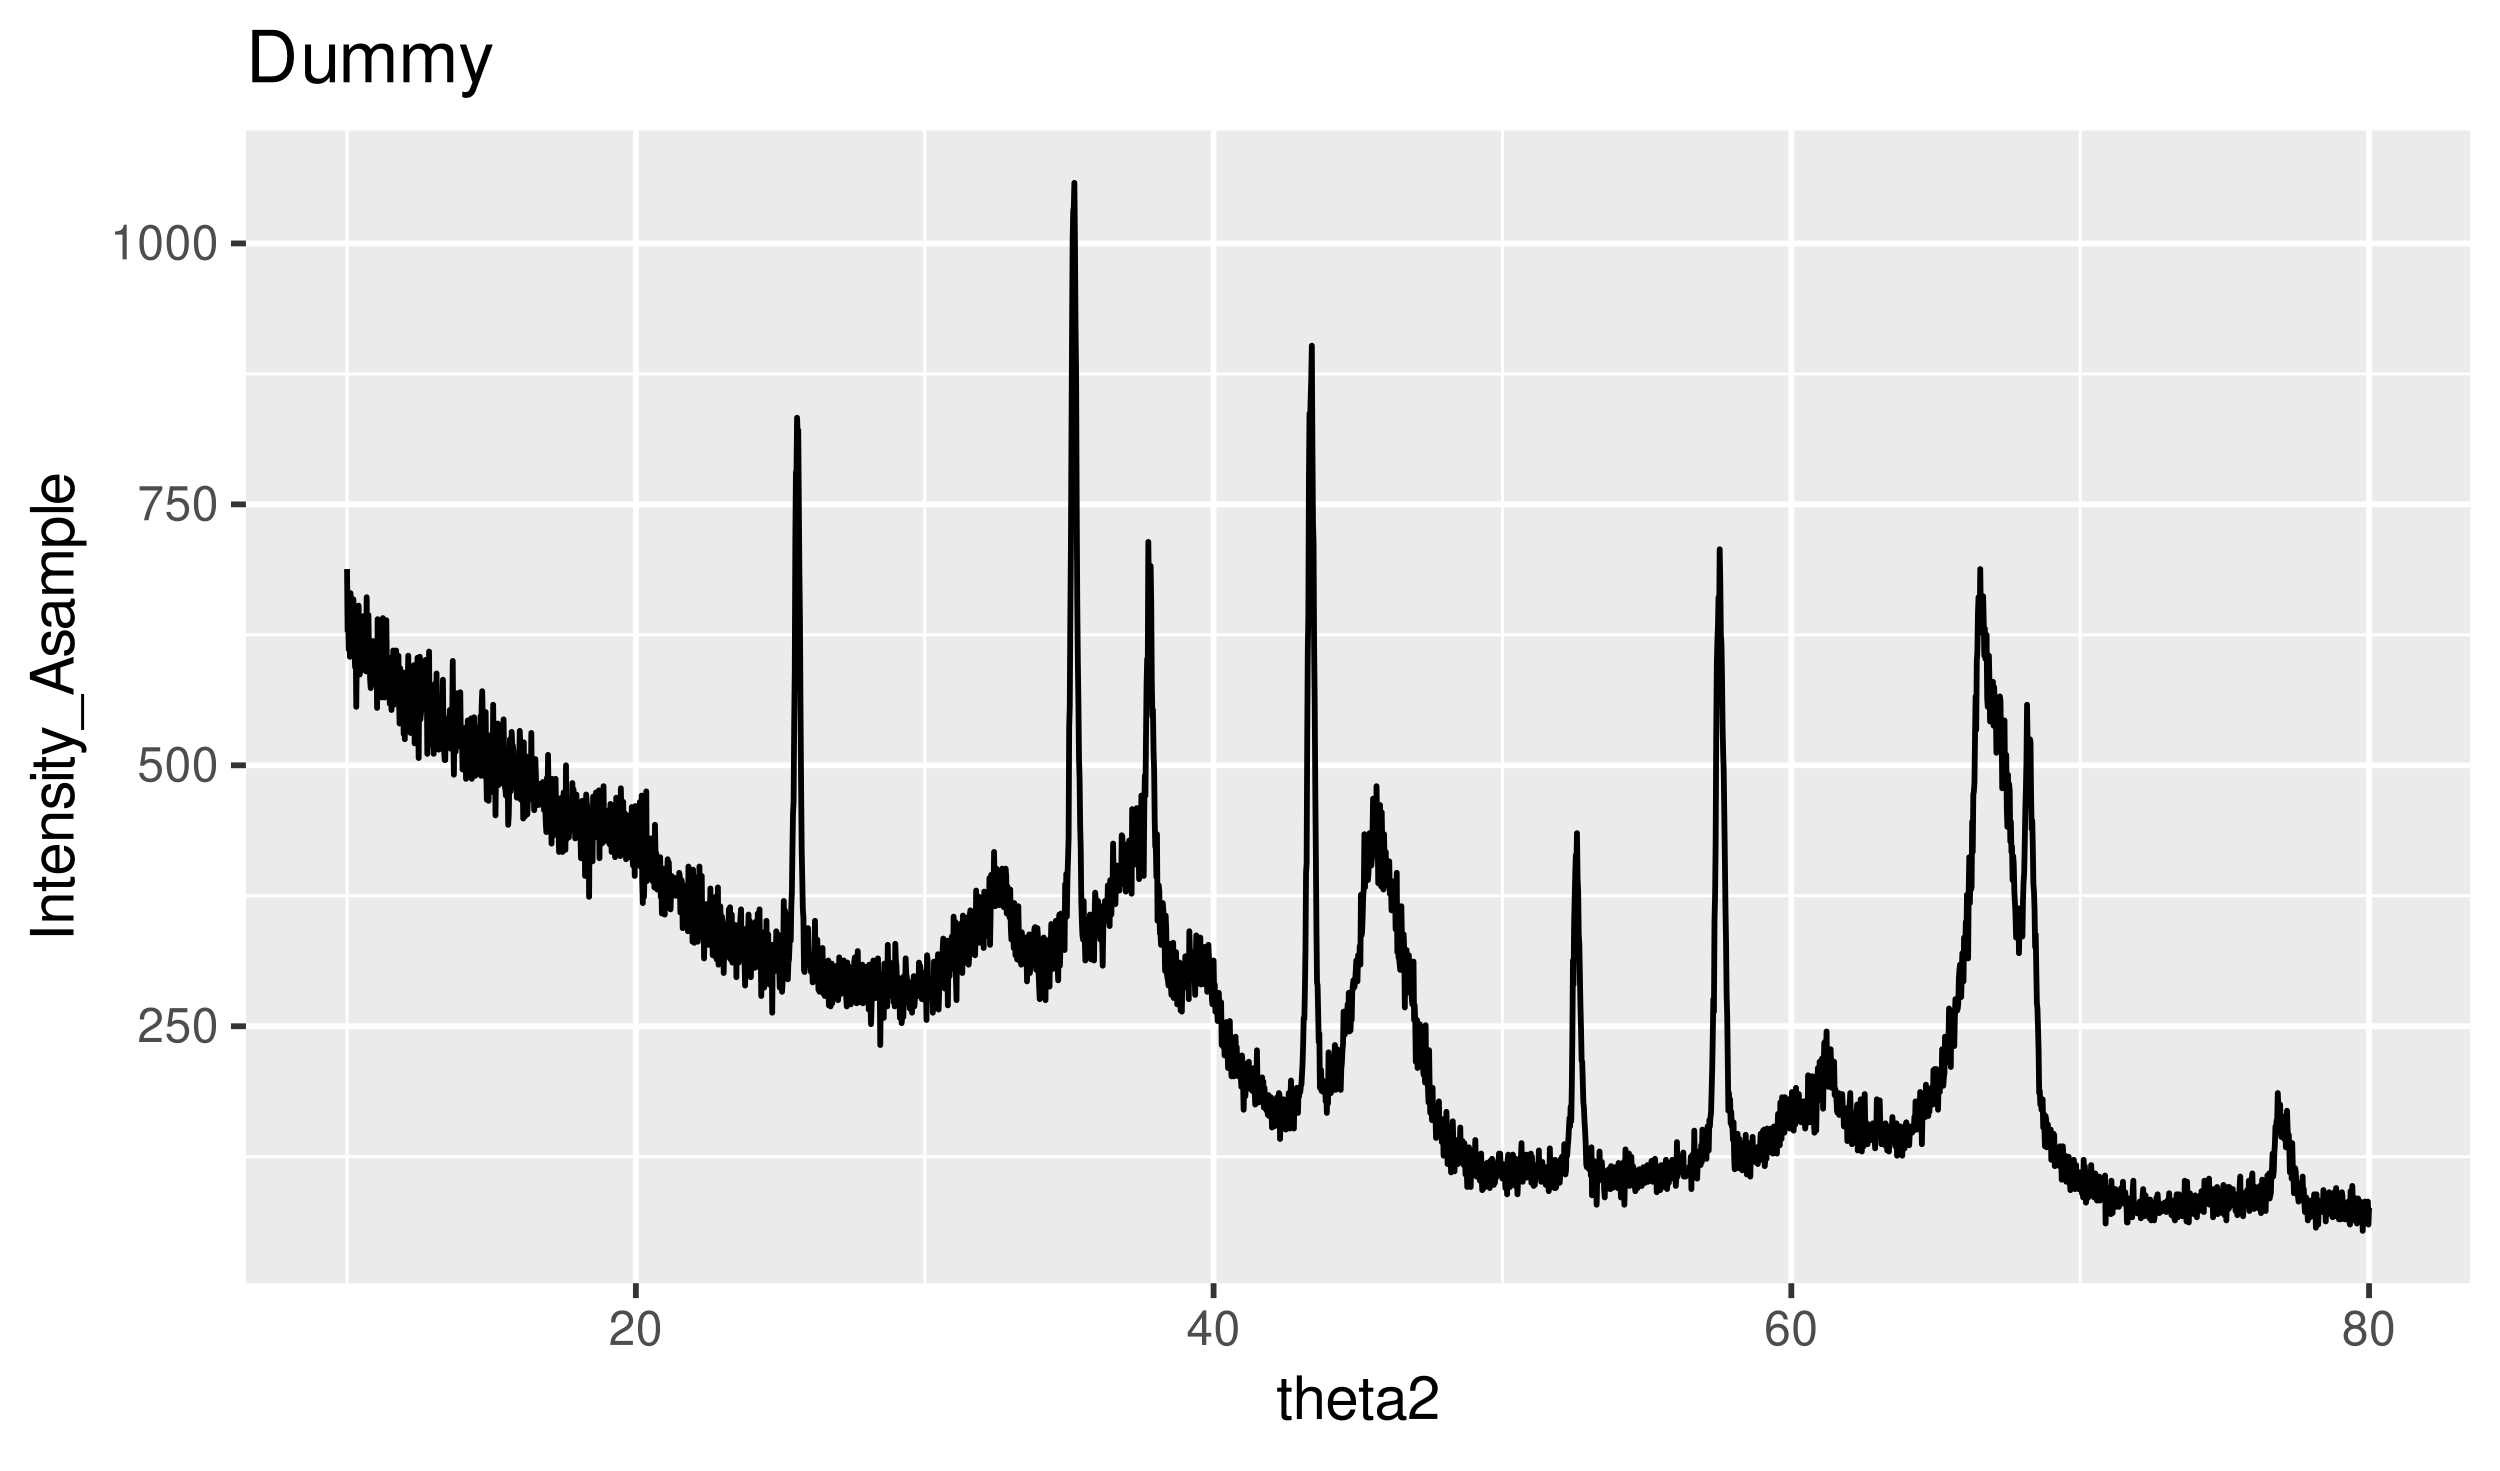 <?xml version="1.0" encoding="UTF-8"?>
<svg xmlns="http://www.w3.org/2000/svg" xmlns:xlink="http://www.w3.org/1999/xlink" width="459pt" height="270pt" viewBox="0 0 459 270" version="1.1">
<defs>
<g>
<symbol overflow="visible" id="glyph0-0">
<path style="stroke:none;" d=""/>
</symbol>
<symbol overflow="visible" id="glyph0-1">
<path style="stroke:none;" d="M 4.453 -0.766 L 1.172 -0.766 C 1.25 -1.297 1.531 -1.625 2.297 -2.094 L 3.172 -2.594 C 4.047 -3.062 4.5 -3.719 4.5 -4.5 C 4.5 -5.031 4.281 -5.531 3.922 -5.875 C 3.547 -6.203 3.094 -6.359 2.5 -6.359 C 1.703 -6.359 1.125 -6.078 0.781 -5.531 C 0.547 -5.203 0.453 -4.797 0.438 -4.156 L 1.219 -4.156 C 1.234 -4.594 1.297 -4.844 1.406 -5.062 C 1.594 -5.438 2 -5.688 2.469 -5.688 C 3.172 -5.688 3.703 -5.172 3.703 -4.484 C 3.703 -3.969 3.406 -3.531 2.859 -3.219 L 2.047 -2.75 C 0.75 -2 0.375 -1.406 0.297 -0.016 L 4.453 -0.016 Z M 4.453 -0.766 "/>
</symbol>
<symbol overflow="visible" id="glyph0-2">
<path style="stroke:none;" d="M 4.188 -6.234 L 0.969 -6.234 L 0.5 -2.844 L 1.219 -2.844 C 1.578 -3.266 1.875 -3.422 2.359 -3.422 C 3.203 -3.422 3.719 -2.844 3.719 -1.922 C 3.719 -1.031 3.203 -0.484 2.359 -0.484 C 1.688 -0.484 1.266 -0.828 1.078 -1.531 L 0.312 -1.531 C 0.406 -1.016 0.5 -0.781 0.688 -0.547 C 1.031 -0.078 1.672 0.203 2.375 0.203 C 3.641 0.203 4.516 -0.719 4.516 -2.031 C 4.516 -3.266 3.688 -4.109 2.5 -4.109 C 2.062 -4.109 1.703 -4 1.344 -3.734 L 1.594 -5.469 L 4.188 -5.469 Z M 4.188 -6.234 "/>
</symbol>
<symbol overflow="visible" id="glyph0-3">
<path style="stroke:none;" d="M 2.422 -6.359 C 1.844 -6.359 1.312 -6.094 0.984 -5.672 C 0.578 -5.109 0.375 -4.25 0.375 -3.078 C 0.375 -0.938 1.078 0.203 2.422 0.203 C 3.734 0.203 4.453 -0.938 4.453 -3.031 C 4.453 -4.25 4.266 -5.078 3.859 -5.672 C 3.531 -6.109 3.016 -6.359 2.422 -6.359 Z M 2.422 -5.672 C 3.25 -5.672 3.672 -4.828 3.672 -3.094 C 3.672 -1.281 3.266 -0.438 2.406 -0.438 C 1.578 -0.438 1.172 -1.312 1.172 -3.062 C 1.172 -4.828 1.578 -5.672 2.422 -5.672 Z M 2.422 -5.672 "/>
</symbol>
<symbol overflow="visible" id="glyph0-4">
<path style="stroke:none;" d="M 4.578 -6.234 L 0.406 -6.234 L 0.406 -5.469 L 3.781 -5.469 C 2.281 -3.359 1.688 -2.047 1.219 0 L 2.047 0 C 2.391 -2 3.172 -3.719 4.578 -5.594 Z M 4.578 -6.234 "/>
</symbol>
<symbol overflow="visible" id="glyph0-5">
<path style="stroke:none;" d="M 2.281 -4.531 L 2.281 0 L 3.047 0 L 3.047 -6.359 L 2.547 -6.359 C 2.266 -5.391 2.094 -5.25 0.891 -5.094 L 0.891 -4.531 Z M 2.281 -4.531 "/>
</symbol>
<symbol overflow="visible" id="glyph0-6">
<path style="stroke:none;" d="M 2.875 -1.547 L 2.875 0 L 3.656 0 L 3.656 -1.547 L 4.578 -1.547 L 4.578 -2.234 L 3.656 -2.234 L 3.656 -6.359 L 3.078 -6.359 L 0.25 -2.359 L 0.25 -1.547 Z M 2.875 -2.234 L 0.922 -2.234 L 2.875 -5.047 Z M 2.875 -2.234 "/>
</symbol>
<symbol overflow="visible" id="glyph0-7">
<path style="stroke:none;" d="M 4.375 -4.703 C 4.234 -5.75 3.562 -6.359 2.609 -6.359 C 1.922 -6.359 1.312 -6.031 0.938 -5.453 C 0.547 -4.828 0.375 -4.062 0.375 -2.906 C 0.375 -1.828 0.531 -1.156 0.906 -0.594 C 1.234 -0.078 1.781 0.203 2.469 0.203 C 3.656 0.203 4.516 -0.688 4.516 -1.922 C 4.516 -3.094 3.719 -3.922 2.609 -3.922 C 1.984 -3.922 1.5 -3.688 1.172 -3.234 C 1.172 -4.797 1.672 -5.672 2.562 -5.672 C 3.109 -5.672 3.484 -5.328 3.609 -4.703 Z M 2.5 -3.234 C 3.25 -3.234 3.719 -2.703 3.719 -1.859 C 3.719 -1.062 3.188 -0.484 2.484 -0.484 C 1.766 -0.484 1.219 -1.094 1.219 -1.906 C 1.219 -2.688 1.734 -3.234 2.5 -3.234 Z M 2.5 -3.234 "/>
</symbol>
<symbol overflow="visible" id="glyph0-8">
<path style="stroke:none;" d="M 3.438 -3.359 C 4.094 -3.75 4.297 -4.062 4.297 -4.656 C 4.297 -5.672 3.531 -6.359 2.422 -6.359 C 1.312 -6.359 0.547 -5.672 0.547 -4.672 C 0.547 -4.062 0.75 -3.75 1.391 -3.359 C 0.672 -2.984 0.328 -2.469 0.328 -1.766 C 0.328 -0.609 1.172 0.203 2.422 0.203 C 3.656 0.203 4.516 -0.609 4.516 -1.766 C 4.516 -2.469 4.156 -2.984 3.438 -3.359 Z M 2.422 -5.672 C 3.078 -5.672 3.5 -5.281 3.5 -4.641 C 3.5 -4.047 3.062 -3.656 2.422 -3.656 C 1.766 -3.656 1.344 -4.047 1.344 -4.656 C 1.344 -5.281 1.766 -5.672 2.422 -5.672 Z M 2.422 -3 C 3.188 -3 3.719 -2.484 3.719 -1.75 C 3.719 -0.984 3.203 -0.484 2.406 -0.484 C 1.641 -0.484 1.125 -1 1.125 -1.734 C 1.125 -2.5 1.641 -3 2.422 -3 Z M 2.422 -3 "/>
</symbol>
<symbol overflow="visible" id="glyph1-0">
<path style="stroke:none;" d=""/>
</symbol>
<symbol overflow="visible" id="glyph1-1">
<path style="stroke:none;" d="M 2.797 -5.766 L 1.844 -5.766 L 1.844 -7.344 L 0.938 -7.344 L 0.938 -5.766 L 0.156 -5.766 L 0.156 -5.016 L 0.938 -5.016 L 0.938 -0.656 C 0.938 -0.062 1.328 0.25 2.047 0.25 C 2.281 0.25 2.484 0.234 2.797 0.172 L 2.797 -0.594 C 2.656 -0.562 2.547 -0.547 2.359 -0.547 C 1.953 -0.547 1.844 -0.656 1.844 -1.062 L 1.844 -5.016 L 2.797 -5.016 Z M 2.797 -5.766 "/>
</symbol>
<symbol overflow="visible" id="glyph1-2">
<path style="stroke:none;" d="M 0.766 -8.016 L 0.766 0 L 1.688 0 L 1.688 -3.172 C 1.688 -4.359 2.297 -5.125 3.25 -5.125 C 3.547 -5.125 3.844 -5.031 4.062 -4.875 C 4.328 -4.672 4.438 -4.406 4.438 -4 L 4.438 0 L 5.344 0 L 5.344 -4.359 C 5.344 -5.328 4.656 -5.922 3.531 -5.922 C 2.719 -5.922 2.219 -5.672 1.688 -4.969 L 1.688 -8.016 Z M 0.766 -8.016 "/>
</symbol>
<symbol overflow="visible" id="glyph1-3">
<path style="stroke:none;" d="M 5.641 -2.578 C 5.641 -3.453 5.578 -3.984 5.406 -4.406 C 5.031 -5.359 4.156 -5.922 3.078 -5.922 C 1.469 -5.922 0.438 -4.703 0.438 -2.812 C 0.438 -0.906 1.438 0.25 3.062 0.25 C 4.375 0.25 5.297 -0.5 5.516 -1.75 L 4.594 -1.75 C 4.344 -0.984 3.828 -0.594 3.094 -0.594 C 2.516 -0.594 2.016 -0.859 1.703 -1.344 C 1.484 -1.672 1.406 -2 1.391 -2.578 Z M 1.422 -3.328 C 1.5 -4.391 2.141 -5.078 3.062 -5.078 C 4 -5.078 4.656 -4.359 4.656 -3.328 Z M 1.422 -3.328 "/>
</symbol>
<symbol overflow="visible" id="glyph1-4">
<path style="stroke:none;" d="M 5.891 -0.531 C 5.781 -0.516 5.734 -0.516 5.688 -0.516 C 5.375 -0.516 5.188 -0.688 5.188 -0.969 L 5.188 -4.359 C 5.188 -5.375 4.438 -5.922 3.031 -5.922 C 2.172 -5.922 1.5 -5.688 1.109 -5.266 C 0.844 -4.969 0.734 -4.625 0.719 -4.062 L 1.641 -4.062 C 1.719 -4.766 2.141 -5.078 2.984 -5.078 C 3.828 -5.078 4.281 -4.781 4.281 -4.219 L 4.281 -3.984 C 4.266 -3.594 4.062 -3.438 3.328 -3.344 C 2.031 -3.172 1.828 -3.141 1.469 -2.984 C 0.797 -2.703 0.469 -2.203 0.469 -1.453 C 0.469 -0.406 1.188 0.25 2.359 0.25 C 3.078 0.25 3.656 0 4.312 -0.594 C 4.375 0 4.656 0.25 5.266 0.25 C 5.453 0.25 5.578 0.234 5.891 0.156 Z M 4.281 -1.812 C 4.281 -1.5 4.188 -1.312 3.922 -1.062 C 3.547 -0.719 3.094 -0.547 2.547 -0.547 C 1.844 -0.547 1.422 -0.891 1.422 -1.469 C 1.422 -2.078 1.812 -2.391 2.812 -2.531 C 3.781 -2.656 3.969 -2.703 4.281 -2.844 Z M 4.281 -1.812 "/>
</symbol>
<symbol overflow="visible" id="glyph1-5">
<path style="stroke:none;" d="M 5.562 -0.953 L 1.469 -0.953 C 1.562 -1.609 1.906 -2.031 2.875 -2.625 L 3.969 -3.234 C 5.062 -3.844 5.625 -4.656 5.625 -5.625 C 5.625 -6.297 5.359 -6.906 4.891 -7.344 C 4.438 -7.75 3.859 -7.953 3.125 -7.953 C 2.141 -7.953 1.391 -7.594 0.969 -6.922 C 0.688 -6.5 0.578 -6 0.547 -5.203 L 1.516 -5.203 C 1.547 -5.734 1.609 -6.062 1.75 -6.328 C 2 -6.812 2.516 -7.109 3.094 -7.109 C 3.969 -7.109 4.625 -6.469 4.625 -5.609 C 4.625 -4.969 4.266 -4.422 3.578 -4.031 L 2.562 -3.438 C 0.938 -2.5 0.469 -1.75 0.375 -0.016 L 5.562 -0.016 Z M 5.562 -0.953 "/>
</symbol>
<symbol overflow="visible" id="glyph2-0">
<path style="stroke:none;" d=""/>
</symbol>
<symbol overflow="visible" id="glyph2-1">
<path style="stroke:none;" d="M -8.016 -2.141 L -8.016 -1.094 L 0 -1.094 L 0 -2.141 Z M -8.016 -2.141 "/>
</symbol>
<symbol overflow="visible" id="glyph2-2">
<path style="stroke:none;" d="M -5.766 -0.766 L 0 -0.766 L 0 -1.688 L -3.172 -1.688 C -4.359 -1.688 -5.125 -2.312 -5.125 -3.25 C -5.125 -3.984 -4.688 -4.438 -4 -4.438 L 0 -4.438 L 0 -5.359 L -4.359 -5.359 C -5.312 -5.359 -5.922 -4.641 -5.922 -3.531 C -5.922 -2.672 -5.594 -2.125 -4.797 -1.609 L -5.766 -1.609 Z M -5.766 -0.766 "/>
</symbol>
<symbol overflow="visible" id="glyph2-3">
<path style="stroke:none;" d="M -5.766 -2.797 L -5.766 -1.844 L -7.344 -1.844 L -7.344 -0.938 L -5.766 -0.938 L -5.766 -0.156 L -5.016 -0.156 L -5.016 -0.938 L -0.656 -0.938 C -0.062 -0.938 0.25 -1.328 0.25 -2.047 C 0.25 -2.281 0.234 -2.484 0.172 -2.797 L -0.594 -2.797 C -0.562 -2.656 -0.547 -2.547 -0.547 -2.359 C -0.547 -1.953 -0.656 -1.844 -1.062 -1.844 L -5.016 -1.844 L -5.016 -2.797 Z M -5.766 -2.797 "/>
</symbol>
<symbol overflow="visible" id="glyph2-4">
<path style="stroke:none;" d="M -2.578 -5.641 C -3.453 -5.641 -3.984 -5.578 -4.406 -5.406 C -5.359 -5.031 -5.922 -4.156 -5.922 -3.078 C -5.922 -1.469 -4.703 -0.438 -2.812 -0.438 C -0.906 -0.438 0.25 -1.438 0.25 -3.062 C 0.25 -4.375 -0.5 -5.297 -1.75 -5.516 L -1.75 -4.594 C -0.984 -4.344 -0.594 -3.828 -0.594 -3.094 C -0.594 -2.516 -0.859 -2.016 -1.344 -1.703 C -1.672 -1.484 -2 -1.406 -2.578 -1.391 Z M -3.328 -1.422 C -4.391 -1.5 -5.078 -2.141 -5.078 -3.062 C -5.078 -4 -4.359 -4.656 -3.328 -4.656 Z M -3.328 -1.422 "/>
</symbol>
<symbol overflow="visible" id="glyph2-5">
<path style="stroke:none;" d="M -4.156 -4.812 C -5.297 -4.812 -5.922 -4.062 -5.922 -2.734 C -5.922 -1.391 -5.234 -0.516 -4.172 -0.516 C -3.266 -0.516 -2.844 -0.984 -2.516 -2.344 L -2.297 -3.203 C -2.141 -3.844 -1.906 -4.094 -1.5 -4.094 C -0.953 -4.094 -0.594 -3.547 -0.594 -2.75 C -0.594 -2.25 -0.734 -1.844 -0.984 -1.609 C -1.141 -1.469 -1.312 -1.391 -1.719 -1.344 L -1.719 -0.375 C -0.391 -0.422 0.25 -1.172 0.25 -2.672 C 0.25 -4.125 -0.469 -5.047 -1.578 -5.047 C -2.438 -5.047 -2.906 -4.562 -3.172 -3.422 L -3.391 -2.547 C -3.562 -1.797 -3.812 -1.469 -4.219 -1.469 C -4.75 -1.469 -5.078 -1.953 -5.078 -2.688 C -5.078 -3.438 -4.766 -3.828 -4.156 -3.844 Z M -4.156 -4.812 "/>
</symbol>
<symbol overflow="visible" id="glyph2-6">
<path style="stroke:none;" d="M -5.766 -1.656 L -5.766 -0.734 L 0 -0.734 L 0 -1.656 Z M -8.016 -1.656 L -8.016 -0.719 L -6.859 -0.719 L -6.859 -1.656 Z M -8.016 -1.656 "/>
</symbol>
<symbol overflow="visible" id="glyph2-7">
<path style="stroke:none;" d="M -5.766 -4.266 L -1.281 -2.672 L -5.766 -1.203 L -5.766 -0.219 L 0.016 -2.172 L 0.938 -1.812 C 1.344 -1.656 1.5 -1.469 1.5 -1.078 C 1.5 -0.922 1.469 -0.797 1.438 -0.594 L 2.25 -0.594 C 2.359 -0.781 2.391 -0.969 2.391 -1.203 C 2.391 -1.5 2.297 -1.828 2.125 -2.062 C 1.906 -2.359 1.672 -2.516 1.203 -2.688 L -5.766 -5.266 Z M -5.766 -4.266 "/>
</symbol>
<symbol overflow="visible" id="glyph2-8">
<path style="stroke:none;" d="M 1.391 -6.359 L 1.391 0.234 L 1.938 0.234 L 1.938 -6.359 Z M 1.391 -6.359 "/>
</symbol>
<symbol overflow="visible" id="glyph2-9">
<path style="stroke:none;" d="M -2.406 -5.219 L 0 -6.031 L 0 -7.188 L -8.016 -4.359 L -8.016 -3.047 L 0 -0.188 L 0 -1.281 L -2.406 -2.125 Z M -3.266 -4.922 L -3.266 -2.375 L -6.922 -3.703 Z M -3.266 -4.922 "/>
</symbol>
<symbol overflow="visible" id="glyph2-10">
<path style="stroke:none;" d="M -0.531 -5.891 C -0.516 -5.781 -0.516 -5.734 -0.516 -5.688 C -0.516 -5.375 -0.688 -5.188 -0.969 -5.188 L -4.359 -5.188 C -5.375 -5.188 -5.922 -4.438 -5.922 -3.031 C -5.922 -2.172 -5.688 -1.5 -5.266 -1.109 C -4.969 -0.844 -4.625 -0.734 -4.062 -0.719 L -4.062 -1.641 C -4.766 -1.719 -5.078 -2.141 -5.078 -2.984 C -5.078 -3.828 -4.781 -4.281 -4.219 -4.281 L -3.984 -4.281 C -3.594 -4.266 -3.438 -4.062 -3.344 -3.328 C -3.172 -2.031 -3.141 -1.828 -2.984 -1.469 C -2.703 -0.797 -2.203 -0.469 -1.453 -0.469 C -0.406 -0.469 0.25 -1.188 0.25 -2.359 C 0.25 -3.078 0 -3.656 -0.594 -4.312 C 0 -4.375 0.25 -4.656 0.25 -5.266 C 0.25 -5.453 0.234 -5.578 0.156 -5.891 Z M -1.812 -4.281 C -1.5 -4.281 -1.312 -4.188 -1.062 -3.922 C -0.719 -3.547 -0.547 -3.094 -0.547 -2.547 C -0.547 -1.844 -0.891 -1.422 -1.469 -1.422 C -2.078 -1.422 -2.391 -1.812 -2.531 -2.812 C -2.656 -3.781 -2.703 -3.969 -2.844 -4.281 Z M -1.812 -4.281 "/>
</symbol>
<symbol overflow="visible" id="glyph2-11">
<path style="stroke:none;" d="M -5.766 -0.766 L 0 -0.766 L 0 -1.688 L -3.625 -1.688 C -4.453 -1.688 -5.125 -2.297 -5.125 -3.047 C -5.125 -3.734 -4.703 -4.109 -3.969 -4.109 L 0 -4.109 L 0 -5.031 L -3.625 -5.031 C -4.453 -5.031 -5.125 -5.641 -5.125 -6.391 C -5.125 -7.062 -4.703 -7.453 -3.969 -7.453 L 0 -7.453 L 0 -8.375 L -4.328 -8.375 C -5.359 -8.375 -5.922 -7.781 -5.922 -6.703 C -5.922 -5.938 -5.703 -5.484 -5.047 -4.938 C -5.672 -4.594 -5.922 -4.141 -5.922 -3.391 C -5.922 -2.625 -5.641 -2.094 -4.953 -1.609 L -5.766 -1.609 Z M -5.766 -0.766 "/>
</symbol>
<symbol overflow="visible" id="glyph2-12">
<path style="stroke:none;" d="M 2.391 -0.594 L 2.391 -1.516 L -0.609 -1.516 C -0.016 -2 0.25 -2.547 0.25 -3.281 C 0.25 -4.781 -0.953 -5.75 -2.781 -5.75 C -4.719 -5.75 -5.922 -4.812 -5.922 -3.281 C -5.922 -2.5 -5.578 -1.875 -4.891 -1.438 L -5.766 -1.438 L -5.766 -0.594 Z M -5.078 -3.125 C -5.078 -4.141 -4.188 -4.797 -2.812 -4.797 C -1.5 -4.797 -0.609 -4.125 -0.609 -3.125 C -0.609 -2.141 -1.484 -1.516 -2.844 -1.516 C -4.188 -1.516 -5.078 -2.141 -5.078 -3.125 Z M -5.078 -3.125 "/>
</symbol>
<symbol overflow="visible" id="glyph2-13">
<path style="stroke:none;" d="M -8.016 -1.672 L -8.016 -0.75 L 0 -0.75 L 0 -1.672 Z M -8.016 -1.672 "/>
</symbol>
<symbol overflow="visible" id="glyph3-0">
<path style="stroke:none;" d=""/>
</symbol>
<symbol overflow="visible" id="glyph3-1">
<path style="stroke:none;" d="M 1.172 0 L 4.891 0 C 7.312 0 8.812 -1.828 8.812 -4.812 C 8.812 -7.797 7.328 -9.625 4.891 -9.625 L 1.172 -9.625 Z M 2.406 -1.078 L 2.406 -8.547 L 4.672 -8.547 C 6.578 -8.547 7.578 -7.266 7.578 -4.812 C 7.578 -2.359 6.578 -1.078 4.672 -1.078 Z M 2.406 -1.078 "/>
</symbol>
<symbol overflow="visible" id="glyph3-2">
<path style="stroke:none;" d="M 6.359 0 L 6.359 -6.922 L 5.266 -6.922 L 5.266 -3 C 5.266 -1.578 4.531 -0.656 3.375 -0.656 C 2.516 -0.656 1.953 -1.188 1.953 -2.016 L 1.953 -6.922 L 0.859 -6.922 L 0.859 -1.578 C 0.859 -0.438 1.719 0.297 3.062 0.297 C 4.078 0.297 4.734 -0.047 5.375 -0.969 L 5.375 0 Z M 6.359 0 "/>
</symbol>
<symbol overflow="visible" id="glyph3-3">
<path style="stroke:none;" d="M 0.922 -6.922 L 0.922 0 L 2.031 0 L 2.031 -4.344 C 2.031 -5.344 2.766 -6.156 3.656 -6.156 C 4.469 -6.156 4.938 -5.656 4.938 -4.766 L 4.938 0 L 6.047 0 L 6.047 -4.344 C 6.047 -5.344 6.766 -6.156 7.672 -6.156 C 8.469 -6.156 8.953 -5.641 8.953 -4.766 L 8.953 0 L 10.062 0 L 10.062 -5.188 C 10.062 -6.438 9.344 -7.109 8.047 -7.109 C 7.125 -7.109 6.578 -6.844 5.922 -6.062 C 5.516 -6.797 4.969 -7.109 4.062 -7.109 C 3.141 -7.109 2.516 -6.766 1.938 -5.938 L 1.938 -6.922 Z M 0.922 -6.922 "/>
</symbol>
<symbol overflow="visible" id="glyph3-4">
<path style="stroke:none;" d="M 5.125 -6.922 L 3.203 -1.531 L 1.438 -6.922 L 0.266 -6.922 L 2.594 0.031 L 2.172 1.125 C 2 1.609 1.75 1.797 1.297 1.797 C 1.109 1.797 0.953 1.766 0.719 1.719 L 0.719 2.703 C 0.938 2.828 1.156 2.875 1.453 2.875 C 1.812 2.875 2.188 2.766 2.484 2.547 C 2.828 2.297 3.031 2 3.234 1.453 L 6.312 -6.922 Z M 5.125 -6.922 "/>
</symbol>
</g>
<clipPath id="clip1">
  <path d="M 45.152 23.957 L 453.523 23.957 L 453.523 235.598 L 45.152 235.598 Z M 45.152 23.957 "/>
</clipPath>
<clipPath id="clip2">
  <path d="M 45.152 212 L 453.523 212 L 453.523 213 L 45.152 213 Z M 45.152 212 "/>
</clipPath>
<clipPath id="clip3">
  <path d="M 45.152 164 L 453.523 164 L 453.523 165 L 45.152 165 Z M 45.152 164 "/>
</clipPath>
<clipPath id="clip4">
  <path d="M 45.152 116 L 453.523 116 L 453.523 117 L 45.152 117 Z M 45.152 116 "/>
</clipPath>
<clipPath id="clip5">
  <path d="M 45.152 68 L 453.523 68 L 453.523 69 L 45.152 69 Z M 45.152 68 "/>
</clipPath>
<clipPath id="clip6">
  <path d="M 63 23.957 L 64 23.957 L 64 235.598 L 63 235.598 Z M 63 23.957 "/>
</clipPath>
<clipPath id="clip7">
  <path d="M 169 23.957 L 171 23.957 L 171 235.598 L 169 235.598 Z M 169 23.957 "/>
</clipPath>
<clipPath id="clip8">
  <path d="M 275 23.957 L 277 23.957 L 277 235.598 L 275 235.598 Z M 275 23.957 "/>
</clipPath>
<clipPath id="clip9">
  <path d="M 381 23.957 L 383 23.957 L 383 235.598 L 381 235.598 Z M 381 23.957 "/>
</clipPath>
<clipPath id="clip10">
  <path d="M 45.152 187 L 453.523 187 L 453.523 189 L 45.152 189 Z M 45.152 187 "/>
</clipPath>
<clipPath id="clip11">
  <path d="M 45.152 139 L 453.523 139 L 453.523 142 L 45.152 142 Z M 45.152 139 "/>
</clipPath>
<clipPath id="clip12">
  <path d="M 45.152 92 L 453.523 92 L 453.523 94 L 45.152 94 Z M 45.152 92 "/>
</clipPath>
<clipPath id="clip13">
  <path d="M 45.152 44 L 453.523 44 L 453.523 46 L 45.152 46 Z M 45.152 44 "/>
</clipPath>
<clipPath id="clip14">
  <path d="M 116 23.957 L 118 23.957 L 118 235.598 L 116 235.598 Z M 116 23.957 "/>
</clipPath>
<clipPath id="clip15">
  <path d="M 222 23.957 L 224 23.957 L 224 235.598 L 222 235.598 Z M 222 23.957 "/>
</clipPath>
<clipPath id="clip16">
  <path d="M 328 23.957 L 330 23.957 L 330 235.598 L 328 235.598 Z M 328 23.957 "/>
</clipPath>
<clipPath id="clip17">
  <path d="M 434 23.957 L 436 23.957 L 436 235.598 L 434 235.598 Z M 434 23.957 "/>
</clipPath>
</defs>
<g id="surface92">
<rect x="0" y="0" width="459" height="270" style="fill:rgb(100%,100%,100%);fill-opacity:1;stroke:none;"/>
<rect x="0" y="0" width="459" height="270" style="fill:rgb(100%,100%,100%);fill-opacity:1;stroke:none;"/>
<path style="fill:none;stroke-width:1.067;stroke-linecap:round;stroke-linejoin:round;stroke:rgb(100%,100%,100%);stroke-opacity:1;stroke-miterlimit:10;" d="M 0 270 L 459 270 L 459 0 L 0 0 Z M 0 270 "/>
<g clip-path="url(#clip1)" clip-rule="nonzero">
<path style=" stroke:none;fill-rule:nonzero;fill:rgb(92.157%,92.157%,92.157%);fill-opacity:1;" d="M 45.152 235.598 L 453.523 235.598 L 453.523 23.957 L 45.152 23.957 Z M 45.152 235.598 "/>
</g>
<g clip-path="url(#clip2)" clip-rule="nonzero">
<path style="fill:none;stroke-width:0.533;stroke-linecap:butt;stroke-linejoin:round;stroke:rgb(100%,100%,100%);stroke-opacity:1;stroke-miterlimit:10;" d="M 45.152 212.375 L 453.52 212.375 "/>
</g>
<g clip-path="url(#clip3)" clip-rule="nonzero">
<path style="fill:none;stroke-width:0.533;stroke-linecap:butt;stroke-linejoin:round;stroke:rgb(100%,100%,100%);stroke-opacity:1;stroke-miterlimit:10;" d="M 45.152 164.465 L 453.52 164.465 "/>
</g>
<g clip-path="url(#clip4)" clip-rule="nonzero">
<path style="fill:none;stroke-width:0.533;stroke-linecap:butt;stroke-linejoin:round;stroke:rgb(100%,100%,100%);stroke-opacity:1;stroke-miterlimit:10;" d="M 45.152 116.555 L 453.52 116.555 "/>
</g>
<g clip-path="url(#clip5)" clip-rule="nonzero">
<path style="fill:none;stroke-width:0.533;stroke-linecap:butt;stroke-linejoin:round;stroke:rgb(100%,100%,100%);stroke-opacity:1;stroke-miterlimit:10;" d="M 45.152 68.648 L 453.52 68.648 "/>
</g>
<g clip-path="url(#clip6)" clip-rule="nonzero">
<path style="fill:none;stroke-width:0.533;stroke-linecap:butt;stroke-linejoin:round;stroke:rgb(100%,100%,100%);stroke-opacity:1;stroke-miterlimit:10;" d="M 63.715 235.598 L 63.715 23.957 "/>
</g>
<g clip-path="url(#clip7)" clip-rule="nonzero">
<path style="fill:none;stroke-width:0.533;stroke-linecap:butt;stroke-linejoin:round;stroke:rgb(100%,100%,100%);stroke-opacity:1;stroke-miterlimit:10;" d="M 169.781 235.598 L 169.781 23.957 "/>
</g>
<g clip-path="url(#clip8)" clip-rule="nonzero">
<path style="fill:none;stroke-width:0.533;stroke-linecap:butt;stroke-linejoin:round;stroke:rgb(100%,100%,100%);stroke-opacity:1;stroke-miterlimit:10;" d="M 275.852 235.598 L 275.852 23.957 "/>
</g>
<g clip-path="url(#clip9)" clip-rule="nonzero">
<path style="fill:none;stroke-width:0.533;stroke-linecap:butt;stroke-linejoin:round;stroke:rgb(100%,100%,100%);stroke-opacity:1;stroke-miterlimit:10;" d="M 381.922 235.598 L 381.922 23.957 "/>
</g>
<g clip-path="url(#clip10)" clip-rule="nonzero">
<path style="fill:none;stroke-width:1.067;stroke-linecap:butt;stroke-linejoin:round;stroke:rgb(100%,100%,100%);stroke-opacity:1;stroke-miterlimit:10;" d="M 45.152 188.418 L 453.52 188.418 "/>
</g>
<g clip-path="url(#clip11)" clip-rule="nonzero">
<path style="fill:none;stroke-width:1.067;stroke-linecap:butt;stroke-linejoin:round;stroke:rgb(100%,100%,100%);stroke-opacity:1;stroke-miterlimit:10;" d="M 45.152 140.512 L 453.52 140.512 "/>
</g>
<g clip-path="url(#clip12)" clip-rule="nonzero">
<path style="fill:none;stroke-width:1.067;stroke-linecap:butt;stroke-linejoin:round;stroke:rgb(100%,100%,100%);stroke-opacity:1;stroke-miterlimit:10;" d="M 45.152 92.602 L 453.52 92.602 "/>
</g>
<g clip-path="url(#clip13)" clip-rule="nonzero">
<path style="fill:none;stroke-width:1.067;stroke-linecap:butt;stroke-linejoin:round;stroke:rgb(100%,100%,100%);stroke-opacity:1;stroke-miterlimit:10;" d="M 45.152 44.695 L 453.52 44.695 "/>
</g>
<g clip-path="url(#clip14)" clip-rule="nonzero">
<path style="fill:none;stroke-width:1.067;stroke-linecap:butt;stroke-linejoin:round;stroke:rgb(100%,100%,100%);stroke-opacity:1;stroke-miterlimit:10;" d="M 116.746 235.598 L 116.746 23.957 "/>
</g>
<g clip-path="url(#clip15)" clip-rule="nonzero">
<path style="fill:none;stroke-width:1.067;stroke-linecap:butt;stroke-linejoin:round;stroke:rgb(100%,100%,100%);stroke-opacity:1;stroke-miterlimit:10;" d="M 222.816 235.598 L 222.816 23.957 "/>
</g>
<g clip-path="url(#clip16)" clip-rule="nonzero">
<path style="fill:none;stroke-width:1.067;stroke-linecap:butt;stroke-linejoin:round;stroke:rgb(100%,100%,100%);stroke-opacity:1;stroke-miterlimit:10;" d="M 328.887 235.598 L 328.887 23.957 "/>
</g>
<g clip-path="url(#clip17)" clip-rule="nonzero">
<path style="fill:none;stroke-width:1.067;stroke-linecap:butt;stroke-linejoin:round;stroke:rgb(100%,100%,100%);stroke-opacity:1;stroke-miterlimit:10;" d="M 434.957 235.598 L 434.957 23.957 "/>
</g>
<path style="fill:none;stroke-width:1.067;stroke-linecap:butt;stroke-linejoin:round;stroke:rgb(0%,0%,0%);stroke-opacity:1;stroke-miterlimit:10;" d="M 63.715 104.484 L 63.82 115.789 L 63.926 113.488 L 64.031 119.238 L 64.137 114.258 L 64.242 120.582 L 64.348 108.891 L 64.457 110.617 L 64.562 120.199 L 64.668 111.383 L 64.773 117.898 L 64.879 110.039 L 64.984 114.066 L 65.094 120.199 L 65.199 122.496 L 65.305 117.324 L 65.41 129.777 L 65.516 119.43 L 65.621 111.957 L 65.727 123.07 L 65.836 111.191 L 65.941 115.598 L 66.047 123.84 L 66.152 113.684 L 66.258 123.262 L 66.363 119.43 L 66.473 115.215 L 66.578 115.598 L 66.684 121.156 L 66.789 113.105 L 66.895 118.09 L 67 121.348 L 67.105 118.281 L 67.215 123.262 L 67.32 109.656 L 67.426 121.539 L 67.531 119.047 L 67.637 112.914 L 67.742 119.047 L 67.852 120.004 L 67.957 124.797 L 68.062 126.328 L 68.168 122.879 L 68.273 125.754 L 68.379 118.855 L 68.484 117.707 L 68.594 124.031 L 68.699 119.621 L 68.805 124.223 L 68.91 124.605 L 69.016 123.457 L 69.121 119.812 L 69.23 129.973 L 69.336 113.684 L 69.441 121.348 L 69.547 116.746 L 69.652 124.031 L 69.758 126.328 L 69.863 122.496 L 69.973 127.289 L 70.078 128.055 L 70.184 125.371 L 70.289 113.488 L 70.395 116.555 L 70.5 120.004 L 70.609 128.055 L 70.715 120.004 L 70.82 121.539 L 70.926 113.875 L 71.031 122.688 L 71.137 122.305 L 71.242 123.457 L 71.352 125.371 L 71.457 125.562 L 71.562 129.203 L 71.668 120.773 L 71.773 125.562 L 71.879 130.355 L 71.988 126.715 L 72.094 129.395 L 72.199 119.43 L 72.305 129.395 L 72.41 124.031 L 72.516 126.137 L 72.621 121.539 L 72.73 119.43 L 72.836 127.289 L 72.941 127.289 L 73.047 127.863 L 73.152 120.391 L 73.258 128.438 L 73.367 132.844 L 73.473 122.688 L 73.578 128.438 L 73.684 124.414 L 73.789 128.629 L 73.895 128.82 L 74 123.457 L 74.109 134.762 L 74.215 127.289 L 74.32 135.719 L 74.426 125.562 L 74.531 127.289 L 74.637 124.605 L 74.746 130.93 L 74.852 125.945 L 74.957 120.391 L 75.062 125.562 L 75.168 124.797 L 75.273 129.012 L 75.379 134.57 L 75.488 125.945 L 75.594 129.777 L 75.699 129.012 L 75.805 132.461 L 75.91 127.863 L 76.016 122.113 L 76.125 136.484 L 76.23 132.652 L 76.336 130.93 L 76.441 129.973 L 76.547 129.012 L 76.652 120.773 L 76.758 129.586 L 76.867 139.168 L 76.973 124.797 L 77.078 120.582 L 77.184 132.078 L 77.289 130.93 L 77.395 129.586 L 77.504 125.371 L 77.609 127.48 L 77.715 125.945 L 77.82 128.629 L 77.926 124.797 L 78.031 124.223 L 78.137 121.156 L 78.246 126.137 L 78.352 124.223 L 78.457 138.402 L 78.562 132.461 L 78.668 132.27 L 78.773 119.621 L 78.883 131.504 L 78.988 130.93 L 79.094 136.68 L 79.199 132.27 L 79.305 129.777 L 79.41 125.945 L 79.516 130.738 L 79.625 138.402 L 79.73 127.098 L 79.836 125.562 L 79.941 137.637 L 80.047 130.547 L 80.152 123.648 L 80.262 133.23 L 80.367 134.953 L 80.473 135.91 L 80.578 137.637 L 80.684 129.012 L 80.789 133.805 L 80.895 131.695 L 81.004 129.973 L 81.109 129.586 L 81.215 131.504 L 81.32 124.797 L 81.426 134.953 L 81.531 137.445 L 81.641 139.551 L 81.746 139.551 L 81.852 133.23 L 81.957 132.078 L 82.062 131.887 L 82.168 135.145 L 82.273 134.953 L 82.383 133.035 L 82.488 133.23 L 82.594 130.355 L 82.699 137.445 L 82.805 135.719 L 82.91 134.379 L 83.02 132.461 L 83.125 121.348 L 83.23 135.719 L 83.336 142.234 L 83.441 132.461 L 83.547 135.145 L 83.652 138.02 L 83.762 132.078 L 83.867 131.121 L 83.973 127.289 L 84.078 137.062 L 84.184 134.379 L 84.289 133.23 L 84.398 132.461 L 84.504 127.098 L 84.609 135.527 L 84.715 134.188 L 84.82 135.336 L 84.926 141.277 L 85.031 136.68 L 85.141 134.57 L 85.246 135.336 L 85.352 139.742 L 85.457 133.613 L 85.562 143 L 85.668 138.402 L 85.777 138.594 L 85.883 132.27 L 85.988 132.652 L 86.094 142.234 L 86.199 138.594 L 86.305 138.211 L 86.41 136.871 L 86.52 131.887 L 86.625 143 L 86.73 141.086 L 86.836 141.086 L 86.941 139.742 L 87.047 131.695 L 87.156 139.742 L 87.262 142.426 L 87.367 135.145 L 87.473 139.551 L 87.578 133.613 L 87.684 141.086 L 87.789 139.742 L 87.898 133.996 L 88.004 137.828 L 88.109 140.703 L 88.215 131.504 L 88.32 142.426 L 88.426 129.777 L 88.535 126.906 L 88.641 132.078 L 88.746 136.871 L 88.852 131.121 L 88.957 136.293 L 89.062 142.617 L 89.168 130.738 L 89.277 141.66 L 89.383 146.836 L 89.488 139.938 L 89.594 137.062 L 89.699 147.027 L 89.805 138.211 L 89.914 140.32 L 90.02 145.492 L 90.125 134.953 L 90.23 139.551 L 90.336 139.742 L 90.441 143.195 L 90.547 129.395 L 90.656 141.469 L 90.762 135.91 L 90.867 139.742 L 90.973 149.711 L 91.078 140.32 L 91.184 139.938 L 91.293 139.168 L 91.398 132.844 L 91.504 144.152 L 91.609 142.426 L 91.715 141.086 L 91.82 138.785 L 91.926 137.828 L 92.035 143.77 L 92.141 142.043 L 92.246 142.809 L 92.352 135.145 L 92.457 132.078 L 92.562 139.359 L 92.672 144.535 L 92.777 144.727 L 92.883 146.066 L 92.988 142.809 L 93.094 146.258 L 93.199 141.852 L 93.305 151.434 L 93.414 149.516 L 93.52 142.426 L 93.625 135.719 L 93.73 145.301 L 93.836 141.086 L 93.941 134.379 L 94.051 136.871 L 94.156 136.871 L 94.262 137.637 L 94.367 144.535 L 94.473 142.426 L 94.578 143.195 L 94.684 139.938 L 94.793 143.961 L 94.898 146.453 L 95.004 144.727 L 95.109 144.152 L 95.215 143.387 L 95.32 140.129 L 95.43 134.188 L 95.535 136.871 L 95.641 146.836 L 95.746 143.578 L 95.852 144.344 L 95.957 142.809 L 96.062 150.285 L 96.172 136.293 L 96.277 147.219 L 96.383 149.902 L 96.488 138.785 L 96.594 145.301 L 96.699 143.195 L 96.809 149.516 L 96.914 147.219 L 97.02 142.426 L 97.125 143.77 L 97.23 140.703 L 97.336 139.359 L 97.441 146.645 L 97.551 134.57 L 97.656 145.301 L 97.762 144.152 L 97.867 141.277 L 97.973 143.961 L 98.078 148.75 L 98.188 145.301 L 98.293 139.359 L 98.398 142.617 L 98.504 146.645 L 98.609 143.77 L 98.715 147.793 L 98.82 146.836 L 98.93 147.793 L 99.035 146.453 L 99.141 147.602 L 99.246 145.492 L 99.352 146.258 L 99.457 143.77 L 99.566 144.152 L 99.672 143.578 L 99.777 145.875 L 99.883 148.75 L 99.988 146.836 L 100.094 147.41 L 100.199 150.859 L 100.309 152.773 L 100.414 142.809 L 100.52 147.984 L 100.625 138.594 L 100.73 147.984 L 100.836 149.902 L 100.945 149.324 L 101.051 147.41 L 101.156 148.559 L 101.262 154.883 L 101.367 143 L 101.473 148.941 L 101.578 152.773 L 101.688 153.352 L 101.793 149.902 L 101.898 144.152 L 102.004 143 L 102.109 150.094 L 102.215 148.559 L 102.324 147.602 L 102.43 146.836 L 102.535 151.242 L 102.641 156.418 L 102.746 153.543 L 102.852 151.242 L 102.957 152.008 L 103.066 146.453 L 103.172 151.051 L 103.277 156.418 L 103.383 154.117 L 103.488 145.492 L 103.594 153.926 L 103.703 156.031 L 103.809 156.031 L 103.914 140.512 L 104.02 154.117 L 104.125 150.094 L 104.23 150.285 L 104.336 146.836 L 104.445 153.734 L 104.551 149.324 L 104.656 151.242 L 104.762 147.984 L 104.867 149.324 L 104.973 152.391 L 105.082 143.77 L 105.188 147.793 L 105.293 144.918 L 105.398 152.008 L 105.504 150.285 L 105.609 153.926 L 105.715 149.133 L 105.824 145.875 L 105.93 149.902 L 106.035 152.008 L 106.141 150.285 L 106.246 148.559 L 106.352 151.242 L 106.461 153.543 L 106.566 153.543 L 106.672 157.566 L 106.777 157.566 L 106.883 147.027 L 106.988 157.184 L 107.094 153.926 L 107.203 153.734 L 107.309 148.941 L 107.414 160.824 L 107.52 152.008 L 107.625 145.875 L 107.73 147.41 L 107.84 148.176 L 107.945 149.324 L 108.051 148.941 L 108.156 164.656 L 108.262 151.242 L 108.367 152.969 L 108.473 150.094 L 108.582 152.008 L 108.688 152.582 L 108.793 158.141 L 108.898 146.258 L 109.004 148.367 L 109.109 151.625 L 109.219 152.969 L 109.324 153.734 L 109.43 145.492 L 109.535 149.324 L 109.641 148.559 L 109.746 148.941 L 109.852 149.516 L 109.961 145.109 L 110.066 157.566 L 110.172 147.027 L 110.277 150.859 L 110.383 152.773 L 110.488 154.883 L 110.598 148.367 L 110.703 154.691 L 110.809 144.344 L 110.914 153.543 L 111.02 149.133 L 111.125 151.816 L 111.23 154.117 L 111.34 154.309 L 111.445 151.434 L 111.551 151.816 L 111.656 150.094 L 111.762 148.75 L 111.867 154.883 L 111.977 155.074 L 112.082 147.602 L 112.188 150.285 L 112.293 156.418 L 112.398 148.75 L 112.504 151.434 L 112.609 148.559 L 112.719 147.984 L 112.824 149.133 L 112.93 157.375 L 113.035 152.969 L 113.141 146.453 L 113.246 149.711 L 113.355 147.602 L 113.461 150.285 L 113.566 150.859 L 113.672 149.324 L 113.777 153.926 L 113.883 157.184 L 113.988 144.727 L 114.098 150.094 L 114.203 148.176 L 114.309 149.516 L 114.414 147.219 L 114.52 153.734 L 114.625 155.074 L 114.734 149.324 L 114.84 151.051 L 114.945 157.758 L 115.051 150.668 L 115.156 153.543 L 115.262 152.391 L 115.367 151.816 L 115.477 149.711 L 115.582 157.375 L 115.688 151.242 L 115.793 155.457 L 115.898 154.5 L 116.004 148.176 L 116.113 157.375 L 116.219 158.906 L 116.324 155.074 L 116.43 152.582 L 116.535 160.824 L 116.641 147.984 L 116.746 158.715 L 116.855 156.609 L 116.961 152.199 L 117.066 152.391 L 117.172 158.715 L 117.277 158.715 L 117.383 156.801 L 117.492 147.219 L 117.598 159.098 L 117.703 159.098 L 117.809 146.066 L 117.914 161.781 L 118.02 165.805 L 118.125 156.031 L 118.234 164.656 L 118.34 159.867 L 118.445 159.867 L 118.551 156.223 L 118.656 145.301 L 118.762 161.781 L 118.871 153.734 L 118.977 157.949 L 119.082 157.949 L 119.188 158.332 L 119.293 159.098 L 119.398 155.648 L 119.504 161.016 L 119.613 153.926 L 119.719 161.016 L 119.824 161.781 L 119.93 161.016 L 120.035 159.676 L 120.141 162.934 L 120.25 151.434 L 120.355 156.609 L 120.461 156.609 L 120.566 157.566 L 120.672 163.316 L 120.777 162.738 L 120.883 161.973 L 120.992 159.48 L 121.098 162.164 L 121.203 157.375 L 121.309 164.656 L 121.414 160.25 L 121.52 167.723 L 121.629 161.973 L 121.734 159.48 L 121.84 166.574 L 121.945 165.805 L 122.051 167.914 L 122.156 161.59 L 122.262 163.508 L 122.371 162.164 L 122.477 160.633 L 122.582 157.758 L 122.688 159.289 L 122.793 158.332 L 122.898 162.355 L 123.008 165.039 L 123.113 166.957 L 123.219 163.125 L 123.324 160.824 L 123.43 163.891 L 123.535 163.316 L 123.641 163.125 L 123.75 163.508 L 123.855 162.355 L 123.961 161.207 L 124.066 164.465 L 124.172 163.316 L 124.277 163.125 L 124.387 163.699 L 124.492 164.465 L 124.598 162.738 L 124.703 160.25 L 124.809 160.824 L 124.914 167.531 L 125.02 166.957 L 125.129 161.59 L 125.234 162.164 L 125.34 170.406 L 125.445 167.723 L 125.551 163.699 L 125.656 162.738 L 125.766 163.316 L 125.871 168.488 L 125.977 168.105 L 126.082 162.547 L 126.188 163.891 L 126.293 170.98 L 126.398 159.098 L 126.508 163.125 L 126.613 168.297 L 126.719 163.891 L 126.824 169.062 L 126.93 161.781 L 127.035 162.934 L 127.145 172.898 L 127.25 159.676 L 127.355 168.488 L 127.461 173.09 L 127.566 161.016 L 127.672 164.465 L 127.777 167.148 L 127.887 168.105 L 127.992 171.363 L 128.098 172.898 L 128.203 166.191 L 128.309 170.215 L 128.414 159.098 L 128.523 170.789 L 128.629 168.871 L 128.734 165.613 L 128.84 160.824 L 128.945 172.129 L 129.051 169.641 L 129.156 168.297 L 129.266 175.961 L 129.371 170.406 L 129.477 168.297 L 129.582 169.832 L 129.688 165.996 L 129.793 168.68 L 129.902 173.281 L 130.008 170.789 L 130.113 173.473 L 130.219 166.191 L 130.324 168.488 L 130.43 163.125 L 130.539 171.746 L 130.645 171.363 L 130.75 170.023 L 130.855 175.387 L 130.961 168.488 L 131.066 174.812 L 131.172 173.855 L 131.281 175.578 L 131.387 164.656 L 131.492 175.387 L 131.598 176.156 L 131.703 170.215 L 131.809 162.934 L 131.918 177.113 L 132.023 170.98 L 132.129 172.32 L 132.234 166.383 L 132.34 168.488 L 132.445 173.664 L 132.551 168.297 L 132.66 169.062 L 132.766 170.789 L 132.871 178.645 L 132.977 173.09 L 133.082 175.961 L 133.188 173.09 L 133.297 171.172 L 133.402 172.707 L 133.508 171.555 L 133.613 169.641 L 133.719 172.129 L 133.824 166.957 L 133.93 174.43 L 134.039 166.574 L 134.145 176.156 L 134.25 171.363 L 134.355 167.914 L 134.461 176.73 L 134.566 170.98 L 134.676 170.023 L 134.781 170.215 L 134.887 174.812 L 134.992 169.832 L 135.098 170.406 L 135.203 179.414 L 135.309 170.98 L 135.418 171.746 L 135.523 173.664 L 135.629 176.73 L 135.734 170.406 L 135.84 170.789 L 135.945 168.488 L 136.055 166.957 L 136.16 175.77 L 136.266 173.664 L 136.371 173.855 L 136.477 172.707 L 136.582 172.129 L 136.688 175.77 L 136.797 180.945 L 136.902 176.73 L 137.008 170.598 L 137.113 170.406 L 137.219 176.73 L 137.324 173.473 L 137.434 167.914 L 137.539 173.473 L 137.645 169.062 L 137.75 172.32 L 137.855 179.414 L 137.961 174.812 L 138.066 171.172 L 138.176 175.387 L 138.281 174.047 L 138.387 172.32 L 138.492 175.961 L 138.598 177.688 L 138.703 169.254 L 138.812 172.32 L 138.918 177.496 L 139.023 173.473 L 139.129 167.723 L 139.234 170.598 L 139.34 175.004 L 139.445 166.957 L 139.555 177.113 L 139.66 173.664 L 139.766 182.863 L 139.871 172.32 L 139.977 178.836 L 140.082 173.473 L 140.191 180.371 L 140.297 181.328 L 140.402 178.07 L 140.508 170.98 L 140.613 178.453 L 140.719 169.062 L 140.824 179.219 L 140.934 176.348 L 141.039 171.555 L 141.145 177.496 L 141.25 180.754 L 141.355 173.855 L 141.461 178.453 L 141.57 177.496 L 141.676 175.004 L 141.781 185.93 L 141.887 173.473 L 141.992 178.453 L 142.098 176.73 L 142.203 173.473 L 142.312 178.262 L 142.418 176.922 L 142.523 170.98 L 142.629 176.156 L 142.734 171.938 L 142.84 171.555 L 142.949 174.621 L 143.055 177.496 L 143.16 181.328 L 143.266 177.688 L 143.371 176.539 L 143.477 177.496 L 143.582 182.094 L 143.691 180.18 L 143.797 175.004 L 143.902 165.422 L 144.008 178.07 L 144.113 167.148 L 144.219 175.961 L 144.328 174.812 L 144.434 178.645 L 144.539 169.254 L 144.645 179.797 L 144.75 176.73 L 144.855 176.156 L 144.961 173.473 L 145.07 167.723 L 145.176 172.707 L 145.281 166.383 L 145.387 163.891 L 145.492 155.84 L 145.598 149.324 L 145.707 147.219 L 145.812 132.844 L 145.918 123.262 L 146.023 99.309 L 146.129 86.66 L 146.234 86.469 L 146.34 76.695 L 146.449 79.57 L 146.555 78.996 L 146.66 91.645 L 146.766 105.059 L 146.871 113.684 L 146.977 130.738 L 147.086 144.727 L 147.191 156.031 L 147.297 161.398 L 147.402 166.957 L 147.508 168.488 L 147.613 178.07 L 147.719 178.453 L 147.828 173.664 L 147.934 171.555 L 148.039 173.473 L 148.145 177.113 L 148.25 174.43 L 148.355 170.406 L 148.465 175.961 L 148.57 175.961 L 148.676 175.387 L 148.781 177.113 L 148.887 178.453 L 148.992 176.73 L 149.098 175.77 L 149.207 180.371 L 149.312 179.219 L 149.418 178.836 L 149.523 175.578 L 149.629 169.062 L 149.734 179.988 L 149.844 175.961 L 149.949 174.43 L 150.055 172.512 L 150.16 177.496 L 150.266 181.711 L 150.371 178.07 L 150.477 182.094 L 150.586 174.812 L 150.691 181.711 L 150.797 177.113 L 150.902 175.195 L 151.008 174.047 L 151.113 179.414 L 151.223 182.477 L 151.328 180.562 L 151.434 182.863 L 151.539 178.453 L 151.645 180.945 L 151.75 179.988 L 151.855 180.754 L 151.965 179.988 L 152.07 176.348 L 152.176 184.586 L 152.281 182.477 L 152.387 180.754 L 152.492 184.777 L 152.602 181.52 L 152.707 176.922 L 152.812 184.203 L 152.918 180.562 L 153.023 181.328 L 153.129 182.285 L 153.234 182.285 L 153.344 180.18 L 153.449 179.797 L 153.555 178.262 L 153.66 177.305 L 153.766 177.305 L 153.871 183.629 L 153.98 182.094 L 154.086 175.77 L 154.191 180.754 L 154.297 176.73 L 154.402 182.477 L 154.508 177.496 L 154.613 179.988 L 154.723 178.262 L 154.828 179.414 L 154.934 176.348 L 155.039 178.645 L 155.145 176.73 L 155.25 178.07 L 155.359 182.863 L 155.465 184.777 L 155.57 176.73 L 155.676 179.797 L 155.781 181.52 L 155.887 177.496 L 155.992 181.711 L 156.102 181.137 L 156.207 184.395 L 156.312 183.055 L 156.418 178.645 L 156.523 178.645 L 156.629 182.094 L 156.738 179.797 L 156.844 176.539 L 156.949 175.77 L 157.055 179.605 L 157.16 180.945 L 157.266 184.203 L 157.371 184.012 L 157.48 174.621 L 157.586 179.414 L 157.691 181.137 L 157.797 184.012 L 157.902 178.262 L 158.008 179.219 L 158.117 177.305 L 158.223 181.137 L 158.328 177.113 L 158.434 184.203 L 158.539 181.711 L 158.645 178.836 L 158.75 181.137 L 158.859 182.477 L 158.965 180.371 L 159.07 180.371 L 159.176 177.496 L 159.281 183.055 L 159.387 179.797 L 159.496 185.352 L 159.602 177.113 L 159.707 182.477 L 159.812 184.203 L 159.918 188.035 L 160.023 184.586 L 160.129 180.945 L 160.238 180.562 L 160.344 176.348 L 160.449 182.285 L 160.555 179.219 L 160.66 181.902 L 160.766 183.246 L 160.875 178.453 L 160.98 181.328 L 161.086 182.094 L 161.191 175.961 L 161.297 181.328 L 161.402 179.797 L 161.508 178.836 L 161.617 191.867 L 161.723 182.094 L 161.828 186.312 L 161.934 179.988 L 162.039 179.988 L 162.145 179.797 L 162.254 186.887 L 162.359 176.922 L 162.465 182.672 L 162.57 180.371 L 162.676 180.945 L 162.781 182.863 L 162.887 184.777 L 162.996 173.473 L 163.102 179.797 L 163.207 182.285 L 163.312 180.18 L 163.418 176.73 L 163.523 180.945 L 163.633 182.863 L 163.738 180.945 L 163.844 181.711 L 163.949 179.219 L 164.055 184.012 L 164.16 179.414 L 164.266 184.777 L 164.375 173.281 L 164.48 176.348 L 164.586 177.305 L 164.691 181.137 L 164.797 180.562 L 164.902 179.414 L 165.012 184.777 L 165.117 180.754 L 165.223 186.887 L 165.328 181.52 L 165.434 182.863 L 165.539 187.844 L 165.645 186.695 L 165.754 182.477 L 165.859 186.695 L 165.965 179.219 L 166.07 179.605 L 166.176 181.52 L 166.281 175.961 L 166.391 178.836 L 166.496 179.414 L 166.602 181.137 L 166.707 184.203 L 166.812 180.754 L 166.918 180.754 L 167.023 185.16 L 167.133 184.012 L 167.238 180.371 L 167.344 183.438 L 167.449 185.93 L 167.555 180.562 L 167.66 180.754 L 167.77 179.219 L 167.875 184.777 L 167.98 183.438 L 168.086 181.328 L 168.191 181.52 L 168.297 182.672 L 168.402 180.562 L 168.512 181.137 L 168.617 182.863 L 168.723 176.73 L 168.828 179.988 L 168.934 177.305 L 169.039 178.07 L 169.148 180.754 L 169.254 183.438 L 169.359 178.645 L 169.465 178.836 L 169.57 183.438 L 169.676 182.863 L 169.781 183.629 L 169.891 179.988 L 169.996 179.988 L 170.102 187.27 L 170.207 175.387 L 170.312 176.348 L 170.418 182.477 L 170.527 180.945 L 170.633 182.285 L 170.738 182.094 L 170.844 182.863 L 170.949 179.797 L 171.055 183.438 L 171.16 179.797 L 171.27 185.93 L 171.375 184.203 L 171.48 176.539 L 171.586 181.137 L 171.691 178.836 L 171.797 178.836 L 171.906 176.539 L 172.012 179.414 L 172.117 178.262 L 172.223 175.195 L 172.328 185.352 L 172.434 181.902 L 172.539 180.18 L 172.648 178.836 L 172.754 177.688 L 172.859 176.73 L 172.965 178.836 L 173.07 174.43 L 173.176 172.32 L 173.285 177.305 L 173.391 176.348 L 173.496 181.52 L 173.602 181.328 L 173.707 178.453 L 173.812 172.707 L 173.918 174.621 L 174.027 184.586 L 174.133 175.961 L 174.238 175.961 L 174.344 179.219 L 174.449 175.387 L 174.555 172.512 L 174.664 173.09 L 174.77 171.938 L 174.875 175.77 L 174.98 177.879 L 175.086 168.297 L 175.191 173.664 L 175.297 170.598 L 175.406 169.254 L 175.512 179.797 L 175.617 183.629 L 175.723 172.129 L 175.828 174.621 L 175.934 171.363 L 176.043 175.004 L 176.148 176.156 L 176.254 169.641 L 176.359 178.262 L 176.465 175.195 L 176.57 173.09 L 176.676 178.645 L 176.785 168.105 L 176.891 174.43 L 176.996 170.789 L 177.102 171.938 L 177.207 173.473 L 177.312 176.73 L 177.422 168.488 L 177.527 172.512 L 177.633 171.172 L 177.738 173.09 L 177.844 177.113 L 177.949 175.578 L 178.055 167.914 L 178.164 167.148 L 178.27 168.68 L 178.375 167.34 L 178.48 171.746 L 178.586 169.254 L 178.691 168.68 L 178.801 173.473 L 178.906 168.488 L 179.012 175.387 L 179.117 172.32 L 179.223 163.508 L 179.328 170.598 L 179.434 165.613 L 179.543 166.957 L 179.648 170.598 L 179.754 164.656 L 179.859 173.09 L 179.965 168.488 L 180.07 165.23 L 180.18 168.297 L 180.285 167.34 L 180.391 165.422 L 180.496 165.613 L 180.602 174.047 L 180.707 163.699 L 180.812 165.805 L 180.922 171.938 L 181.027 165.613 L 181.133 165.805 L 181.238 166.383 L 181.344 171.363 L 181.449 165.23 L 181.559 166.383 L 181.664 161.207 L 181.77 173.473 L 181.875 167.723 L 181.98 160.633 L 182.086 163.699 L 182.191 166.383 L 182.301 162.934 L 182.406 164.656 L 182.512 156.418 L 182.617 163.508 L 182.723 166.383 L 182.828 165.422 L 182.938 159.48 L 183.043 164.465 L 183.148 163.316 L 183.254 160.441 L 183.465 166.191 L 183.57 165.23 L 183.68 165.996 L 183.785 165.422 L 183.891 162.355 L 183.996 159.48 L 184.102 164.273 L 184.207 163.508 L 184.316 166.574 L 184.422 164.656 L 184.527 166.191 L 184.633 159.48 L 184.738 160.824 L 184.844 167.723 L 184.949 162.738 L 185.059 165.039 L 185.164 164.082 L 185.27 167.914 L 185.375 168.488 L 185.48 163.316 L 185.586 170.406 L 185.695 172.512 L 185.801 167.914 L 185.906 170.98 L 186.012 165.805 L 186.117 174.047 L 186.223 165.805 L 186.328 171.363 L 186.438 175.387 L 186.543 168.871 L 186.648 175.195 L 186.754 176.156 L 186.859 169.254 L 186.965 166.383 L 187.074 172.512 L 187.18 174.43 L 187.285 176.539 L 187.391 172.898 L 187.496 177.113 L 187.602 171.172 L 187.707 172.707 L 187.816 173.473 L 187.922 174.047 L 188.027 172.898 L 188.133 174.43 L 188.238 172.129 L 188.344 173.855 L 188.453 174.43 L 188.559 180.18 L 188.664 174.047 L 188.77 176.348 L 188.875 175.77 L 188.98 171.555 L 189.086 178.645 L 189.195 177.113 L 189.301 171.746 L 189.406 171.746 L 189.512 175.77 L 189.617 175.961 L 189.723 173.473 L 189.832 171.555 L 189.938 170.406 L 190.043 170.215 L 190.148 175.961 L 190.254 178.07 L 190.359 174.047 L 190.465 170.406 L 190.574 172.129 L 190.68 178.453 L 190.785 181.137 L 190.891 183.438 L 190.996 178.645 L 191.102 181.711 L 191.211 175.387 L 191.316 172.512 L 191.422 173.473 L 191.527 174.812 L 191.633 172.129 L 191.844 177.496 L 191.953 183.629 L 192.059 172.707 L 192.164 177.496 L 192.27 179.605 L 192.375 173.09 L 192.48 173.09 L 192.59 175.961 L 192.695 181.137 L 192.801 172.32 L 192.906 174.43 L 193.012 169.641 L 193.117 176.539 L 193.223 169.832 L 193.332 177.879 L 193.438 173.855 L 193.543 176.348 L 193.648 172.32 L 193.754 172.129 L 193.859 169.062 L 193.969 170.598 L 194.074 172.707 L 194.18 177.305 L 194.285 179.988 L 194.391 169.254 L 194.496 167.914 L 194.602 177.305 L 194.711 173.281 L 194.816 167.723 L 195.027 172.707 L 195.133 172.129 L 195.238 173.09 L 195.348 172.512 L 195.453 174.43 L 195.559 162.355 L 195.664 167.34 L 195.77 160.441 L 195.875 168.297 L 195.98 161.207 L 196.09 157.566 L 196.195 153.926 L 196.301 133.422 L 196.406 129.777 L 196.512 113.684 L 196.617 100.652 L 196.727 79.379 L 196.832 60.023 L 196.938 43.926 L 197.043 38.754 L 197.148 37.988 L 197.254 33.578 L 197.359 43.926 L 197.469 60.023 L 197.574 68.648 L 197.68 92.602 L 197.785 110.617 L 197.891 121.539 L 197.996 128.82 L 198.105 139.359 L 198.211 142.809 L 198.316 151.434 L 198.422 155.84 L 198.527 165.613 L 198.633 169.254 L 198.738 171.746 L 198.848 172.512 L 198.953 165.422 L 199.059 171.363 L 199.164 172.512 L 199.27 176.348 L 199.375 174.812 L 199.484 170.215 L 199.59 168.871 L 199.695 175.004 L 199.801 174.812 L 199.906 173.855 L 200.012 171.172 L 200.117 167.914 L 200.227 173.281 L 200.332 176.156 L 200.438 173.664 L 200.543 173.09 L 200.648 171.363 L 200.754 167.914 L 200.863 176.348 L 200.969 168.105 L 201.074 163.891 L 201.18 165.23 L 201.285 170.789 L 201.391 171.555 L 201.496 171.363 L 201.605 165.422 L 201.711 167.723 L 201.816 169.254 L 201.922 170.598 L 202.027 172.512 L 202.133 171.746 L 202.242 168.68 L 202.348 171.746 L 202.453 177.305 L 202.559 170.406 L 202.664 166.191 L 202.77 169.254 L 202.875 165.422 L 202.984 167.34 L 203.09 167.34 L 203.195 166.191 L 203.301 166.574 L 203.406 162.547 L 203.512 166.574 L 203.621 167.148 L 203.727 170.023 L 203.832 161.59 L 203.938 165.039 L 204.043 167.914 L 204.148 162.355 L 204.254 163.891 L 204.363 154.883 L 204.469 162.547 L 204.574 160.633 L 204.68 162.355 L 204.785 165.996 L 204.891 162.164 L 205 158.906 L 205.105 161.398 L 205.211 161.207 L 205.316 161.398 L 205.422 162.738 L 205.527 163.508 L 205.633 159.48 L 205.742 159.676 L 205.848 161.016 L 205.953 153.352 L 206.059 153.543 L 206.164 157.184 L 206.27 158.141 L 206.379 162.355 L 206.484 158.523 L 206.59 158.715 L 206.695 163.699 L 206.801 155.074 L 206.906 160.25 L 207.012 161.016 L 207.121 159.289 L 207.227 157.949 L 207.332 154.309 L 207.438 160.633 L 207.543 157.758 L 207.648 157.566 L 207.758 164.082 L 207.863 148.559 L 207.969 152.582 L 208.074 150.668 L 208.18 152.969 L 208.285 156.418 L 208.391 154.117 L 208.5 158.715 L 208.605 152.391 L 208.711 148.367 L 208.816 150.859 L 208.922 157.566 L 209.027 154.691 L 209.137 161.398 L 209.242 156.609 L 209.348 152.773 L 209.453 154.5 L 209.559 146.066 L 209.664 151.816 L 209.77 157.949 L 209.879 160.441 L 209.984 160.824 L 210.09 148.367 L 210.195 142.426 L 210.301 146.066 L 210.406 135.145 L 210.516 125.371 L 210.621 120.965 L 210.727 123.07 L 210.832 99.5 L 210.938 107.934 L 211.043 107.168 L 211.148 105.25 L 211.258 103.91 L 211.363 110.809 L 211.469 124.988 L 211.574 131.504 L 211.68 130.355 L 211.785 137.637 L 211.895 141.277 L 212 150.285 L 212.105 155.457 L 212.211 155.648 L 212.316 161.016 L 212.422 153.16 L 212.527 169.062 L 212.637 168.105 L 212.742 162.547 L 212.848 163.699 L 212.953 171.363 L 213.059 171.172 L 213.164 173.473 L 213.273 172.898 L 213.379 169.062 L 213.484 165.805 L 213.59 167.148 L 213.695 170.598 L 213.801 172.512 L 213.91 178.262 L 214.016 168.105 L 214.121 170.598 L 214.227 178.645 L 214.332 179.414 L 214.438 179.988 L 214.543 180.945 L 214.652 174.621 L 214.758 173.281 L 214.863 179.797 L 214.969 180.945 L 215.074 182.672 L 215.18 173.664 L 215.289 182.094 L 215.395 173.09 L 215.5 183.246 L 215.605 181.902 L 215.711 182.863 L 215.816 178.836 L 215.922 174.812 L 216.031 179.605 L 216.137 184.395 L 216.242 176.922 L 216.348 181.328 L 216.453 183.438 L 216.559 176.73 L 216.668 183.438 L 216.773 185.543 L 216.879 181.328 L 216.984 185.734 L 217.09 179.414 L 217.195 177.688 L 217.301 181.137 L 217.41 181.328 L 217.516 178.645 L 217.621 175.578 L 217.727 179.988 L 217.832 181.137 L 217.938 179.414 L 218.047 178.262 L 218.152 178.836 L 218.258 183.438 L 218.363 170.98 L 218.469 174.812 L 218.574 179.414 L 218.68 178.262 L 218.789 178.07 L 218.895 179.988 L 219 179.988 L 219.105 176.156 L 219.211 174.812 L 219.316 177.496 L 219.426 182.672 L 219.531 177.305 L 219.637 171.746 L 219.742 173.473 L 219.848 178.262 L 219.953 175.195 L 220.059 172.32 L 220.168 176.539 L 220.273 179.797 L 220.379 172.129 L 220.484 180.754 L 220.59 176.922 L 220.695 178.262 L 220.805 178.262 L 220.91 176.922 L 221.016 177.305 L 221.121 173.855 L 221.227 180.754 L 221.332 177.688 L 221.438 176.73 L 221.547 177.305 L 221.652 182.094 L 221.758 177.496 L 221.863 173.473 L 221.969 176.156 L 222.074 179.605 L 222.184 180.18 L 222.289 178.453 L 222.395 177.305 L 222.5 183.246 L 222.605 184.395 L 222.711 182.477 L 222.816 176.348 L 222.926 182.863 L 223.031 180.754 L 223.137 185.734 L 223.242 184.395 L 223.453 185.16 L 223.562 187.461 L 223.668 185.734 L 223.773 182.285 L 223.879 185.543 L 223.984 184.969 L 224.09 185.93 L 224.195 184.012 L 224.305 191.867 L 224.41 189.379 L 224.516 189.953 L 224.621 192.25 L 224.727 188.801 L 224.832 193.785 L 224.941 188.227 L 225.047 193.02 L 225.152 187.652 L 225.258 193.977 L 225.363 191.676 L 225.469 196.086 L 225.574 195.508 L 225.684 191.102 L 225.789 187.461 L 225.895 192.828 L 226 194.934 L 226.105 197.617 L 226.211 193.594 L 226.32 194.742 L 226.426 194.742 L 226.531 197.617 L 226.637 196.852 L 226.742 196.277 L 226.848 190.336 L 226.953 194.934 L 227.062 192.25 L 227.168 196.277 L 227.273 196.469 L 227.379 197.617 L 227.484 196.66 L 227.59 196.277 L 227.699 195.316 L 227.91 199.535 L 228.016 193.785 L 228.121 195.125 L 228.227 198.766 L 228.332 203.75 L 228.441 198.766 L 228.547 197.809 L 228.652 201.258 L 228.758 195.316 L 228.863 199.152 L 228.969 197.809 L 229.078 198 L 229.184 199.152 L 229.289 194.934 L 229.395 199.727 L 229.5 199.918 L 229.605 196.852 L 229.711 198.574 L 229.82 199.344 L 229.926 200.301 L 230.031 200.109 L 230.137 199.152 L 230.242 196.086 L 230.348 199.727 L 230.457 202.793 L 230.562 200.492 L 230.668 200.684 L 230.773 192.828 L 230.879 199.535 L 230.984 200.301 L 231.09 202.41 L 231.199 199.727 L 231.305 198 L 231.41 200.109 L 231.516 199.152 L 231.621 198.383 L 231.727 197.809 L 231.836 201.066 L 231.941 198.574 L 232.047 203.367 L 232.152 199.727 L 232.258 201.641 L 232.363 201.832 L 232.469 203.75 L 232.578 203.941 L 232.684 203.75 L 232.789 204.707 L 232.895 201.066 L 233 204.898 L 233.105 203.176 L 233.215 201.641 L 233.32 201.449 L 233.426 202.023 L 233.531 207.008 L 233.637 203.941 L 233.742 201.832 L 233.848 205.09 L 233.957 206.816 L 234.062 201.832 L 234.168 205.09 L 234.273 202.602 L 234.379 205.473 L 234.484 201.449 L 234.594 201.832 L 234.699 204.707 L 234.805 200.684 L 234.91 200.875 L 235.016 209.117 L 235.121 205.09 L 235.227 203.367 L 235.336 202.602 L 235.441 205.281 L 235.547 207.199 L 235.652 201.832 L 235.758 205.281 L 235.863 204.324 L 235.973 204.707 L 236.078 207.391 L 236.184 204.133 L 236.289 203.367 L 236.395 206.816 L 236.5 205.281 L 236.605 200.684 L 236.715 204.324 L 236.82 207.199 L 236.926 201.641 L 237.031 198.383 L 237.137 205.281 L 237.242 201.066 L 237.352 203.559 L 237.457 207.008 L 237.562 207.199 L 237.668 200.492 L 237.773 200.109 L 237.879 204.324 L 237.984 204.324 L 238.094 199.727 L 238.199 200.875 L 238.305 204.324 L 238.41 200.492 L 238.516 201.258 L 238.621 199.727 L 238.73 200.492 L 238.836 199.344 L 238.941 199.152 L 239.047 197.234 L 239.152 195.125 L 239.258 191.676 L 239.363 186.887 L 239.473 187.078 L 239.578 181.902 L 239.684 174.43 L 239.789 160.25 L 239.895 158.523 L 240 136.484 L 240.109 119.238 L 240.215 112.914 L 240.32 87.621 L 240.426 75.93 L 240.531 77.848 L 240.637 73.055 L 240.742 69.605 L 240.852 63.473 L 240.957 81.68 L 241.062 95.859 L 241.168 99.691 L 241.273 119.047 L 241.379 128.82 L 241.488 145.301 L 241.594 157.184 L 241.699 170.598 L 241.805 180.371 L 241.91 180.945 L 242.016 186.121 L 242.121 191.293 L 242.23 189.762 L 242.336 199.727 L 242.441 198.383 L 242.547 196.469 L 242.652 200.301 L 242.758 198.574 L 242.867 198.383 L 242.973 200.492 L 243.078 199.727 L 243.184 198.766 L 243.289 199.344 L 243.395 202.215 L 243.5 200.301 L 243.609 204.324 L 243.715 199.344 L 243.82 202.602 L 243.926 193.211 L 244.031 198.574 L 244.137 200.492 L 244.246 200.109 L 244.352 200.684 L 244.457 196.66 L 244.562 197.617 L 244.668 200.109 L 244.773 199.152 L 244.879 197.617 L 244.988 194.168 L 245.094 191.867 L 245.199 200.109 L 245.305 196.086 L 245.41 192.828 L 245.516 192.637 L 245.625 197.809 L 245.73 199.152 L 245.836 195.508 L 245.941 194.934 L 246.047 197.617 L 246.152 200.109 L 246.258 196.277 L 246.367 195.125 L 246.473 192.828 L 246.578 191.676 L 246.684 185.734 L 246.789 185.734 L 246.895 189.953 L 247.004 188.418 L 247.109 188.992 L 247.215 186.887 L 247.32 186.312 L 247.426 184.395 L 247.531 188.418 L 247.637 182.285 L 247.746 189.379 L 247.852 184.012 L 247.957 189.188 L 248.062 184.969 L 248.168 187.27 L 248.273 182.094 L 248.383 180.945 L 248.488 179.988 L 248.594 181.328 L 248.699 181.137 L 248.805 179.797 L 248.91 178.453 L 249.016 176.348 L 249.125 176.73 L 249.23 180.18 L 249.336 175.387 L 249.441 176.922 L 249.547 176.922 L 249.652 173.664 L 249.762 177.113 L 249.867 164.273 L 249.973 171.746 L 250.078 171.172 L 250.184 168.105 L 250.289 164.465 L 250.395 163.125 L 250.504 153.16 L 250.609 162.934 L 250.715 159.098 L 250.82 156.609 L 250.926 159.289 L 251.031 158.906 L 251.141 161.59 L 251.246 160.441 L 251.352 156.992 L 251.457 152.969 L 251.562 156.992 L 251.668 155.074 L 251.773 158.906 L 251.883 157.758 L 251.988 153.352 L 252.094 146.645 L 252.199 154.883 L 252.305 154.691 L 252.41 147.41 L 252.52 148.176 L 252.625 156.801 L 252.73 144.344 L 252.836 151.242 L 252.941 153.734 L 253.047 162.164 L 253.152 149.711 L 253.262 153.352 L 253.367 147.793 L 253.473 159.098 L 253.578 162.738 L 253.684 149.133 L 253.789 155.457 L 253.898 158.523 L 254.004 163.316 L 254.109 153.16 L 254.215 158.715 L 254.32 162.164 L 254.426 156.418 L 254.531 160.633 L 254.641 162.547 L 254.746 159.867 L 254.852 159.48 L 254.957 161.781 L 255.062 158.141 L 255.168 164.082 L 255.277 162.738 L 255.383 162.355 L 255.488 167.148 L 255.594 161.781 L 255.699 166.957 L 255.805 163.316 L 255.91 164.465 L 256.02 162.355 L 256.125 161.973 L 256.23 170.598 L 256.336 169.062 L 256.441 160.25 L 256.547 174.812 L 256.656 167.723 L 256.762 175.77 L 256.867 175.961 L 256.973 176.922 L 257.078 178.07 L 257.184 173.281 L 257.289 166.383 L 257.398 172.512 L 257.504 175.961 L 257.609 174.621 L 257.715 171.555 L 257.82 174.621 L 257.926 184.969 L 258.035 175.004 L 258.141 175.387 L 258.246 174.43 L 258.352 182.285 L 258.457 180.945 L 258.562 178.645 L 258.668 175.387 L 258.777 180.18 L 258.883 181.902 L 258.988 182.094 L 259.094 178.262 L 259.199 183.246 L 259.305 184.395 L 259.414 180.754 L 259.52 176.539 L 259.625 187.27 L 259.73 184.586 L 259.836 187.27 L 259.941 194.934 L 260.047 189.188 L 260.156 187.27 L 260.262 196.086 L 260.367 190.527 L 260.473 190.336 L 260.578 189.762 L 260.684 188.035 L 260.793 193.02 L 260.898 188.992 L 261.004 192.828 L 261.109 191.676 L 261.215 189.762 L 261.32 197.043 L 261.426 197.426 L 261.535 194.359 L 261.641 198.766 L 261.746 188.227 L 261.852 198.766 L 262.062 196.086 L 262.172 199.727 L 262.277 202.41 L 262.383 192.828 L 262.488 200.301 L 262.594 204.324 L 262.699 202.023 L 262.805 201.258 L 262.914 205.668 L 263.02 199.727 L 263.125 205.668 L 263.23 204.133 L 263.336 204.324 L 263.441 204.707 L 263.551 204.898 L 263.656 208.926 L 263.762 208.539 L 263.867 203.367 L 263.973 206.242 L 264.078 203.559 L 264.184 202.215 L 264.293 208.73 L 264.398 208.156 L 264.504 205.473 L 264.609 207.391 L 264.715 209.691 L 264.82 207.582 L 264.93 205.473 L 265.035 212.184 L 265.141 209.309 L 265.246 210.457 L 265.352 209.117 L 265.457 210.074 L 265.562 204.133 L 265.672 208.156 L 265.777 213.715 L 265.883 211.605 L 265.988 211.031 L 266.094 206.816 L 266.199 208.348 L 266.309 212.184 L 266.414 215.246 L 266.52 212.758 L 266.625 211.223 L 266.73 205.859 L 266.836 209.883 L 266.941 210.84 L 267.051 215.055 L 267.156 210.648 L 267.262 209.309 L 267.367 211.031 L 267.473 210.074 L 267.578 211.605 L 267.688 213.715 L 267.793 212.949 L 267.898 211.605 L 268.004 210.648 L 268.109 207.008 L 268.215 212.758 L 268.32 212.758 L 268.43 211.223 L 268.535 209.5 L 268.641 212.758 L 268.746 213.906 L 268.852 209.883 L 268.957 211.605 L 269.066 215.633 L 269.172 211.797 L 269.277 213.332 L 269.383 217.93 L 269.488 211.988 L 269.594 213.523 L 269.699 210.648 L 269.809 214.672 L 269.914 212.375 L 270.02 217.93 L 270.125 212.375 L 270.23 215.824 L 270.336 215.055 L 270.445 212.758 L 270.551 211.223 L 270.656 215.055 L 270.762 212.758 L 270.867 209.309 L 270.973 213.715 L 271.078 216.016 L 271.188 212.949 L 271.293 213.141 L 271.398 215.633 L 271.504 214.098 L 271.609 213.332 L 271.715 216.781 L 271.824 212.949 L 271.93 211.797 L 272.035 216.207 L 272.141 218.504 L 272.246 215.055 L 272.352 216.398 L 272.457 218.121 L 272.566 214.672 L 272.672 216.59 L 272.777 216.781 L 272.883 215.824 L 272.988 213.523 L 273.094 215.438 L 273.203 213.906 L 273.309 213.906 L 273.414 217.738 L 273.52 218.121 L 273.625 213.141 L 273.73 216.59 L 273.836 216.207 L 273.945 212.758 L 274.051 213.141 L 274.156 215.055 L 274.262 217.547 L 274.367 215.824 L 274.473 217.164 L 274.582 214.48 L 274.688 216.207 L 274.793 215.438 L 274.898 214.672 L 275.004 214.098 L 275.109 213.906 L 275.215 211.797 L 275.324 212.184 L 275.43 211.797 L 275.535 215.246 L 275.641 215.633 L 275.852 216.398 L 275.961 213.715 L 276.066 214.863 L 276.172 216.398 L 276.277 214.098 L 276.383 218.121 L 276.488 216.207 L 276.594 216.016 L 276.703 219.273 L 276.809 212.949 L 276.914 211.988 L 277.02 216.016 L 277.125 214.48 L 277.23 217.93 L 277.34 215.246 L 277.445 214.48 L 277.551 215.055 L 277.656 217.547 L 277.762 211.988 L 277.867 212.375 L 277.973 213.332 L 278.082 214.48 L 278.188 216.59 L 278.293 212.758 L 278.398 217.93 L 278.504 213.715 L 278.609 219.273 L 278.719 216.781 L 278.824 215.438 L 278.93 216.781 L 279.035 212.758 L 279.141 216.207 L 279.246 212.375 L 279.352 209.883 L 279.461 216.59 L 279.566 216.973 L 279.672 213.332 L 279.777 215.438 L 279.883 216.207 L 279.988 214.863 L 280.098 215.633 L 280.203 211.988 L 280.309 216.207 L 280.414 212.375 L 280.52 213.715 L 280.73 214.48 L 280.84 215.055 L 280.945 215.633 L 281.051 211.797 L 281.156 217.164 L 281.262 212.375 L 281.367 215.055 L 281.477 215.438 L 281.582 217.738 L 281.688 213.906 L 281.793 217.547 L 281.898 214.863 L 282.004 214.48 L 282.109 216.016 L 282.219 214.098 L 282.324 216.016 L 282.43 214.672 L 282.535 211.223 L 282.641 216.016 L 282.746 215.055 L 282.855 214.863 L 282.961 216.973 L 283.066 213.906 L 283.172 213.332 L 283.277 216.016 L 283.383 214.672 L 283.488 215.438 L 283.598 216.781 L 283.703 216.207 L 283.809 217.547 L 283.914 214.289 L 284.02 215.246 L 284.125 216.59 L 284.234 215.438 L 284.34 218.695 L 284.445 218.121 L 284.551 210.84 L 284.656 215.246 L 284.762 215.246 L 284.867 213.715 L 284.977 216.016 L 285.082 217.547 L 285.188 213.715 L 285.293 217.547 L 285.398 218.121 L 285.504 212.949 L 285.613 218.121 L 285.719 217.93 L 285.824 216.781 L 285.93 214.289 L 286.035 216.016 L 286.141 214.863 L 286.246 216.973 L 286.355 217.164 L 286.461 215.824 L 286.566 212.758 L 286.672 214.863 L 286.777 212.375 L 286.883 213.906 L 286.992 213.332 L 287.098 214.863 L 287.203 210.074 L 287.309 212.949 L 287.414 215.633 L 287.52 214.863 L 287.625 210.84 L 287.734 212.184 L 287.84 210.457 L 287.945 209.309 L 288.051 207.391 L 288.156 205.281 L 288.262 206.816 L 288.371 203.176 L 288.477 205.859 L 288.582 199.727 L 288.688 189.953 L 288.793 176.348 L 288.898 180.754 L 289.004 169.641 L 289.113 165.039 L 289.219 160.25 L 289.324 156.992 L 289.43 158.141 L 289.535 152.969 L 289.641 161.207 L 289.75 163.699 L 289.855 171.555 L 289.961 173.281 L 290.066 179.219 L 290.172 184.777 L 290.277 188.801 L 290.383 194.742 L 290.492 194.934 L 290.598 198.574 L 290.703 202.41 L 290.809 203.367 L 290.914 205.859 L 291.02 207.582 L 291.129 209.883 L 291.234 213.715 L 291.34 214.289 L 291.445 212.949 L 291.551 211.031 L 291.656 214.48 L 291.762 214.672 L 291.871 214.098 L 291.977 212.375 L 292.082 215.824 L 292.188 210.648 L 292.293 219.465 L 292.398 215.438 L 292.508 213.715 L 292.613 213.141 L 292.719 213.715 L 292.824 216.59 L 292.93 213.906 L 293.035 216.207 L 293.141 221.188 L 293.25 216.207 L 293.355 216.973 L 293.461 215.055 L 293.566 214.48 L 293.672 211.414 L 293.777 214.863 L 293.887 214.289 L 293.992 216.207 L 294.098 213.332 L 294.203 215.246 L 294.309 216.781 L 294.414 214.863 L 294.52 218.312 L 294.629 219.848 L 294.734 216.016 L 294.84 217.547 L 294.945 215.824 L 295.051 216.398 L 295.156 217.547 L 295.266 215.438 L 295.371 214.672 L 295.477 217.738 L 295.582 218.312 L 295.688 218.312 L 295.793 214.098 L 295.898 216.398 L 296.008 218.121 L 296.113 216.207 L 296.219 217.547 L 296.324 216.398 L 296.43 215.246 L 296.535 214.289 L 296.645 215.824 L 296.75 216.207 L 296.855 217.547 L 296.961 218.121 L 297.066 216.207 L 297.172 213.523 L 297.281 216.973 L 297.387 216.016 L 297.492 215.055 L 297.598 219.848 L 297.703 216.016 L 297.809 216.207 L 297.914 215.633 L 298.023 218.891 L 298.129 213.332 L 298.234 221.188 L 298.34 216.398 L 298.445 211.031 L 298.551 215.246 L 298.66 216.781 L 298.766 217.164 L 298.871 217.164 L 298.977 215.438 L 299.082 211.797 L 299.188 217.738 L 299.293 214.289 L 299.402 214.672 L 299.508 212.375 L 299.613 215.633 L 299.719 214.289 L 299.824 214.098 L 299.93 214.48 L 300.039 217.547 L 300.145 217.738 L 300.25 218.695 L 300.355 216.207 L 300.461 218.121 L 300.566 217.164 L 300.672 218.121 L 300.781 216.59 L 300.887 214.863 L 300.992 214.672 L 301.098 215.633 L 301.203 214.863 L 301.309 216.781 L 301.418 217.738 L 301.523 216.398 L 301.629 215.055 L 301.734 214.289 L 301.84 215.438 L 301.945 214.863 L 302.051 217.164 L 302.16 216.398 L 302.266 215.055 L 302.371 214.863 L 302.477 213.906 L 302.582 216.973 L 302.688 214.672 L 302.797 215.824 L 302.902 216.59 L 303.008 214.863 L 303.113 214.289 L 303.219 213.141 L 303.324 216.016 L 303.43 216.973 L 303.539 213.906 L 303.645 214.098 L 303.75 216.398 L 303.855 212.758 L 303.961 214.098 L 304.066 214.48 L 304.176 218.891 L 304.281 215.438 L 304.387 217.93 L 304.492 214.289 L 304.598 215.438 L 304.703 217.547 L 304.809 218.504 L 304.918 214.098 L 305.023 213.906 L 305.129 217.93 L 305.234 217.164 L 305.34 216.016 L 305.445 216.59 L 305.555 217.93 L 305.66 215.246 L 305.766 215.055 L 305.871 212.949 L 305.977 215.633 L 306.082 218.312 L 306.188 215.633 L 306.297 215.246 L 306.402 217.164 L 306.508 213.715 L 306.613 213.523 L 306.719 214.672 L 306.824 216.398 L 306.934 214.863 L 307.039 212.949 L 307.145 214.863 L 307.25 215.246 L 307.355 215.438 L 307.461 216.016 L 307.566 214.098 L 307.676 217.738 L 307.781 216.207 L 307.887 209.691 L 307.992 216.016 L 308.098 215.246 L 308.203 214.672 L 308.312 214.098 L 308.523 214.48 L 308.629 213.906 L 308.734 212.949 L 308.84 215.246 L 308.945 212.184 L 309.055 211.605 L 309.16 216.016 L 309.266 216.016 L 309.371 215.824 L 309.477 216.016 L 309.582 214.672 L 309.691 214.863 L 309.797 215.438 L 309.902 215.246 L 310.008 215.438 L 310.113 214.289 L 310.219 215.633 L 310.324 215.055 L 310.434 212.375 L 310.539 218.312 L 310.645 212.375 L 310.75 211.988 L 310.855 213.332 L 310.961 216.207 L 311.07 207.582 L 311.176 214.48 L 311.281 214.672 L 311.387 212.758 L 311.492 212.375 L 311.598 216.398 L 311.703 213.523 L 311.812 213.715 L 311.918 212.184 L 312.023 212.184 L 312.129 211.223 L 312.234 213.906 L 312.34 210.266 L 312.449 213.332 L 312.555 207.391 L 312.66 212.758 L 312.766 209.5 L 312.871 210.266 L 312.977 212.184 L 313.082 210.84 L 313.191 209.117 L 313.297 212.758 L 313.402 209.117 L 313.508 206.816 L 313.613 207.008 L 313.719 211.223 L 313.828 205.668 L 313.934 206.816 L 314.039 205.09 L 314.145 204.324 L 314.25 200.492 L 314.355 196.469 L 314.461 190.527 L 314.57 183.438 L 314.676 185.734 L 314.781 169.062 L 314.887 164.465 L 314.992 154.883 L 315.098 134.762 L 315.207 121.922 L 315.312 117.707 L 315.418 114.832 L 315.523 109.656 L 315.629 115.215 L 315.734 100.844 L 315.84 106.398 L 315.949 116.555 L 316.055 118.09 L 316.16 124.223 L 316.266 133.422 L 316.371 138.211 L 316.477 141.66 L 316.586 149.902 L 316.691 158.141 L 316.797 166.766 L 316.902 173.09 L 317.008 182.672 L 317.113 186.504 L 317.219 194.742 L 317.328 203.941 L 317.434 200.684 L 317.539 203.75 L 317.645 201.832 L 317.75 206.242 L 317.855 204.133 L 317.965 206.816 L 318.07 206.816 L 318.176 209.309 L 318.281 206.051 L 318.387 212.375 L 318.492 214.672 L 318.598 212.949 L 318.707 210.84 L 318.812 211.223 L 318.918 210.648 L 319.023 208.156 L 319.129 212.375 L 319.234 214.48 L 319.344 209.117 L 319.449 210.84 L 319.555 211.988 L 319.66 209.883 L 319.766 212.184 L 319.871 214.863 L 319.977 211.031 L 320.086 211.988 L 320.191 211.605 L 320.297 211.031 L 320.402 212.375 L 320.508 208.348 L 320.613 214.098 L 320.723 215.633 L 320.828 212.375 L 320.934 214.48 L 321.039 214.098 L 321.145 209.883 L 321.25 212.184 L 321.355 216.016 L 321.465 211.223 L 321.57 212.375 L 321.676 211.031 L 321.781 208.73 L 321.887 213.141 L 321.992 210.648 L 322.102 212.184 L 322.207 213.332 L 322.312 210.648 L 322.418 211.223 L 322.523 211.605 L 322.629 212.184 L 322.734 213.715 L 322.844 211.797 L 322.949 210.457 L 323.055 212.949 L 323.16 210.266 L 323.266 208.156 L 323.371 209.691 L 323.48 210.84 L 323.586 210.074 L 323.691 207.582 L 323.797 213.141 L 323.902 207.391 L 324.008 214.098 L 324.113 212.758 L 324.223 209.691 L 324.328 212.758 L 324.434 207.199 L 324.539 208.926 L 324.645 211.605 L 324.75 209.309 L 324.859 209.883 L 324.965 211.031 L 325.07 211.414 L 325.176 207.199 L 325.281 210.84 L 325.387 207.965 L 325.492 211.797 L 325.602 208.926 L 325.707 206.816 L 325.812 207.582 L 325.918 208.73 L 326.023 209.309 L 326.129 210.84 L 326.238 211.797 L 326.344 207.391 L 326.449 204.516 L 326.555 205.859 L 326.66 208.156 L 326.766 210.266 L 326.871 202.41 L 326.98 209.117 L 327.086 209.117 L 327.191 201.449 L 327.297 206.434 L 327.402 206.051 L 327.508 202.793 L 327.617 207.965 L 327.723 201.449 L 327.828 204.324 L 327.934 205.668 L 328.039 205.09 L 328.145 204.516 L 328.25 204.898 L 328.359 201.832 L 328.465 203.941 L 328.57 207.199 L 328.676 204.324 L 328.781 205.281 L 328.887 206.816 L 328.996 200.492 L 329.102 203.176 L 329.207 202.215 L 329.312 207.582 L 329.418 205.668 L 329.523 205.281 L 329.629 206.434 L 329.738 199.727 L 329.844 202.023 L 329.949 202.793 L 330.055 203.559 L 330.16 205.281 L 330.266 200.875 L 330.375 204.133 L 330.48 205.859 L 330.586 202.41 L 330.691 206.051 L 330.797 204.516 L 330.902 203.176 L 331.008 205.09 L 331.117 202.215 L 331.223 202.215 L 331.328 205.668 L 331.434 207.199 L 331.539 206.242 L 331.645 206.242 L 331.754 205.281 L 331.859 205.859 L 331.965 197.426 L 332.07 201.449 L 332.176 199.727 L 332.281 206.051 L 332.387 201.449 L 332.496 197.617 L 332.602 199.727 L 332.707 203.176 L 332.812 197.617 L 332.918 202.602 L 333.023 205.668 L 333.133 207.965 L 333.238 199.535 L 333.344 203.367 L 333.449 207.582 L 333.555 202.41 L 333.66 199.344 L 333.766 196.086 L 333.875 202.023 L 333.98 200.875 L 334.086 194.934 L 334.191 196.277 L 334.297 197.234 L 334.402 199.727 L 334.512 194.359 L 334.617 198.574 L 334.723 203.559 L 334.828 195.895 L 334.934 191.484 L 335.039 191.293 L 335.145 198.766 L 335.254 193.211 L 335.359 189.379 L 335.465 197.234 L 335.57 193.785 L 335.676 199.535 L 335.781 192.637 L 335.891 194.359 L 335.996 195.316 L 336.102 192.637 L 336.207 195.895 L 336.312 199.727 L 336.418 194.742 L 336.523 199.535 L 336.633 195.125 L 336.738 194.934 L 336.844 201.066 L 336.949 199.918 L 337.055 201.066 L 337.16 201.641 L 337.27 203.941 L 337.375 204.324 L 337.48 203.176 L 337.586 200.684 L 337.691 204.707 L 337.797 203.75 L 337.902 202.215 L 338.012 200.875 L 338.117 201.066 L 338.223 200.875 L 338.328 203.176 L 338.434 203.75 L 338.539 206.816 L 338.648 204.133 L 338.754 203.75 L 338.859 204.898 L 338.965 206.625 L 339.07 204.707 L 339.176 209.5 L 339.281 203.367 L 339.391 203.75 L 339.496 205.473 L 339.602 202.602 L 339.707 200.684 L 339.812 205.09 L 339.918 209.5 L 340.027 210.074 L 340.133 207.008 L 340.238 206.434 L 340.344 205.281 L 340.449 205.473 L 340.555 206.242 L 340.66 204.324 L 340.77 208.348 L 340.875 204.133 L 340.98 202.793 L 341.086 211.223 L 341.191 205.281 L 341.297 209.309 L 341.406 205.668 L 341.512 208.539 L 341.617 201.832 L 341.723 205.281 L 341.828 211.414 L 341.934 204.516 L 342.039 206.434 L 342.148 210.457 L 342.254 203.941 L 342.359 200.875 L 342.465 207.391 L 342.57 208.156 L 342.676 206.242 L 342.785 206.242 L 342.891 210.074 L 342.996 208.348 L 343.102 207.391 L 343.207 209.309 L 343.312 209.309 L 343.418 208.156 L 343.527 206.625 L 343.633 209.309 L 343.738 207.965 L 343.844 206.242 L 343.949 208.156 L 344.055 206.625 L 344.164 208.348 L 344.27 210.84 L 344.375 207.199 L 344.48 207.965 L 344.586 201.832 L 344.691 205.473 L 344.797 205.09 L 344.906 207.391 L 345.012 205.668 L 345.117 202.023 L 345.223 206.625 L 345.328 206.242 L 345.434 210.074 L 345.543 209.117 L 345.648 208.73 L 345.754 207.965 L 345.859 206.434 L 345.965 210.074 L 346.07 210.266 L 346.176 206.242 L 346.285 208.73 L 346.391 210.074 L 346.496 211.223 L 346.602 209.309 L 346.707 210.457 L 346.812 211.414 L 346.922 206.816 L 347.027 207.582 L 347.133 209.691 L 347.238 207.965 L 347.344 207.391 L 347.449 205.09 L 347.555 206.816 L 347.664 206.242 L 347.77 208.156 L 347.875 209.691 L 347.98 210.457 L 348.086 207.199 L 348.191 206.242 L 348.301 212.184 L 348.406 208.926 L 348.512 209.691 L 348.617 209.691 L 348.723 207.582 L 348.828 210.266 L 348.934 206.816 L 349.043 210.266 L 349.148 211.031 L 349.254 212.184 L 349.359 209.309 L 349.465 210.266 L 349.57 208.73 L 349.68 210.84 L 349.785 208.348 L 349.891 206.434 L 349.996 206.051 L 350.102 207.965 L 350.207 208.156 L 350.312 207.391 L 350.422 207.391 L 350.527 210.266 L 350.633 207.965 L 350.738 206.816 L 350.844 207.199 L 350.949 207.199 L 351.059 207.965 L 351.164 206.816 L 351.27 206.816 L 351.375 207.582 L 351.48 205.09 L 351.586 207.008 L 351.691 202.215 L 351.801 207.008 L 351.906 204.133 L 352.012 207.391 L 352.117 202.215 L 352.223 204.324 L 352.328 203.941 L 352.438 205.473 L 352.543 200.492 L 352.648 206.242 L 352.754 203.367 L 352.859 210.074 L 352.965 204.707 L 353.07 200.875 L 353.18 205.09 L 353.285 205.09 L 353.391 202.215 L 353.496 205.09 L 353.602 199.152 L 353.707 202.793 L 353.816 199.727 L 353.922 202.41 L 354.027 204.898 L 354.133 203.75 L 354.238 204.133 L 354.344 202.023 L 354.449 202.215 L 354.559 202.023 L 354.664 201.832 L 354.77 199.535 L 354.875 202.793 L 354.98 196.469 L 355.086 199.727 L 355.195 196.277 L 355.301 196.277 L 355.406 198.957 L 355.512 196.277 L 355.617 199.727 L 355.723 199.535 L 355.828 203.75 L 355.938 197.234 L 356.043 199.727 L 356.148 200.492 L 356.254 197.809 L 356.359 198 L 356.465 198.957 L 356.574 192.637 L 356.68 197.234 L 356.785 199.344 L 356.891 197.809 L 356.996 197.043 L 357.102 190.336 L 357.207 191.293 L 357.316 195.125 L 357.422 194.934 L 357.527 192.059 L 357.633 190.527 L 357.738 191.676 L 357.844 185.16 L 357.953 189.379 L 358.059 190.91 L 358.164 195.895 L 358.27 185.543 L 358.375 192.059 L 358.48 189.953 L 358.586 191.293 L 358.695 187.652 L 358.801 192.059 L 358.906 187.078 L 359.012 183.438 L 359.117 185.352 L 359.223 183.629 L 359.332 185.543 L 359.438 185.16 L 359.543 184.203 L 359.648 179.605 L 359.754 178.07 L 359.859 177.113 L 359.965 182.094 L 360.074 183.055 L 360.18 178.836 L 360.285 175.004 L 360.391 180.18 L 360.496 180.18 L 360.602 172.129 L 360.711 172.898 L 360.816 174.43 L 360.922 169.254 L 361.027 173.09 L 361.133 164.273 L 361.238 165.805 L 361.344 175.961 L 361.453 163.508 L 361.559 157.375 L 361.664 165.805 L 361.77 160.824 L 361.875 163.316 L 361.98 162.934 L 362.09 150.859 L 362.195 156.418 L 362.301 145.875 L 362.406 145.301 L 362.512 143.578 L 362.617 134.762 L 362.723 127.863 L 362.832 133.996 L 362.938 121.348 L 363.043 119.621 L 363.148 112.723 L 363.254 109.656 L 363.359 111 L 363.469 114.832 L 363.574 104.484 L 363.68 112.34 L 363.785 109.848 L 363.891 116.172 L 363.996 111.574 L 364.102 109.465 L 364.211 114.258 L 364.316 120.391 L 364.422 115.406 L 364.527 120.965 L 364.633 117.133 L 364.738 116.555 L 364.848 128.246 L 364.953 129.777 L 365.059 125.18 L 365.164 120.391 L 365.27 125.754 L 365.375 132.461 L 365.48 131.695 L 365.59 128.82 L 365.695 129.012 L 365.801 126.137 L 365.906 125.18 L 366.012 133.23 L 366.117 126.137 L 366.227 128.629 L 366.332 129.973 L 366.438 130.547 L 366.543 138.211 L 366.648 128.82 L 366.754 133.996 L 366.859 135.336 L 366.969 137.254 L 367.074 135.719 L 367.18 127.863 L 367.285 128.629 L 367.391 136.484 L 367.496 133.422 L 367.605 144.727 L 367.711 142.234 L 367.816 144.152 L 367.922 134.188 L 368.027 132.27 L 368.133 144.344 L 368.238 144.152 L 368.348 138.594 L 368.453 148.75 L 368.559 151.816 L 368.664 142.234 L 368.77 146.453 L 368.875 143.961 L 368.984 145.301 L 369.09 154.5 L 369.195 150.859 L 369.301 156.418 L 369.406 155.457 L 369.512 161.59 L 369.617 157.184 L 369.727 158.715 L 369.832 163.699 L 369.938 165.613 L 370.043 167.914 L 370.148 172.129 L 370.254 170.406 L 370.363 171.938 L 370.469 169.832 L 370.574 166.766 L 370.68 175.004 L 370.785 170.023 L 370.891 170.023 L 370.996 170.406 L 371.105 171.363 L 371.211 168.871 L 371.316 171.938 L 371.422 165.23 L 371.527 161.973 L 371.633 160.441 L 371.742 155.074 L 371.848 148.75 L 371.953 144.918 L 372.059 139.742 L 372.164 129.395 L 372.27 136.293 L 372.375 138.594 L 372.484 136.293 L 372.59 141.086 L 372.695 135.719 L 372.801 136.293 L 372.906 146.066 L 373.012 152.199 L 373.121 150.668 L 373.227 155.648 L 373.332 162.355 L 373.438 163.699 L 373.543 166.957 L 373.648 173.855 L 373.754 171.555 L 373.863 178.07 L 373.969 184.203 L 374.074 185.16 L 374.18 188.801 L 374.285 192.828 L 374.391 200.684 L 374.5 200.301 L 374.605 202.793 L 374.711 202.023 L 374.816 203.75 L 374.922 202.41 L 375.027 201.832 L 375.133 207.008 L 375.242 204.516 L 375.348 207.199 L 375.453 210.457 L 375.559 204.898 L 375.664 205.473 L 375.77 210.648 L 375.879 206.816 L 375.984 206.434 L 376.09 208.539 L 376.195 210.266 L 376.301 210.266 L 376.406 208.156 L 376.512 207.391 L 376.621 212.949 L 376.727 211.223 L 376.832 209.883 L 376.938 209.5 L 377.043 208.156 L 377.148 208.348 L 377.258 214.098 L 377.363 210.648 L 377.469 211.988 L 377.574 213.141 L 377.68 213.906 L 377.785 211.797 L 377.891 211.414 L 378 213.523 L 378.105 214.098 L 378.211 210.457 L 378.316 212.184 L 378.422 211.605 L 378.527 216.59 L 378.637 213.523 L 378.742 210.457 L 378.848 213.523 L 378.953 213.332 L 379.059 214.098 L 379.164 212.184 L 379.27 216.207 L 379.379 216.973 L 379.484 216.781 L 379.59 213.141 L 379.695 214.098 L 379.801 212.375 L 379.906 214.672 L 380.016 216.781 L 380.121 218.504 L 380.227 213.332 L 380.332 214.863 L 380.438 214.863 L 380.543 215.246 L 380.652 216.781 L 380.758 212.949 L 380.863 216.207 L 380.969 218.312 L 381.074 215.055 L 381.18 213.906 L 381.285 217.93 L 381.395 215.824 L 381.5 216.207 L 381.605 218.312 L 381.711 216.973 L 381.816 216.59 L 381.922 215.246 L 382.031 216.781 L 382.137 216.973 L 382.242 219.082 L 382.348 217.164 L 382.453 219.848 L 382.559 212.949 L 382.664 216.973 L 382.773 214.098 L 382.879 216.207 L 382.984 220.805 L 383.09 220.039 L 383.301 215.438 L 383.41 219.848 L 383.516 219.082 L 383.621 218.121 L 383.727 216.016 L 383.832 216.398 L 383.938 213.906 L 384.043 216.016 L 384.152 216.016 L 384.258 218.312 L 384.363 217.738 L 384.469 219.848 L 384.574 217.547 L 384.68 215.438 L 384.789 218.312 L 384.895 218.504 L 385 220.422 L 385.105 218.891 L 385.211 216.207 L 385.316 218.695 L 385.422 216.016 L 385.531 220.422 L 385.637 219.082 L 385.742 218.504 L 385.848 219.082 L 385.953 218.312 L 386.059 220.23 L 386.168 220.039 L 386.273 217.93 L 386.379 219.848 L 386.484 215.824 L 386.59 224.637 L 386.695 219.656 L 386.801 221.188 L 386.91 220.422 L 387.016 221.762 L 387.121 218.121 L 387.227 221.953 L 387.332 219.848 L 387.438 218.695 L 387.547 222.914 L 387.652 216.781 L 387.758 218.891 L 387.863 222.723 L 387.969 219.848 L 388.074 218.504 L 388.18 218.504 L 388.289 220.996 L 388.395 218.312 L 388.5 221.57 L 388.605 219.465 L 388.711 220.805 L 388.816 219.465 L 388.926 218.891 L 389.031 221.57 L 389.137 219.082 L 389.242 219.848 L 389.348 219.656 L 389.453 218.121 L 389.559 219.656 L 389.668 219.848 L 389.773 216.973 L 389.879 220.996 L 389.984 220.805 L 390.09 218.891 L 390.195 218.891 L 390.305 220.422 L 390.41 220.613 L 390.516 224.445 L 390.621 224.445 L 390.727 220.422 L 390.832 222.723 L 390.938 220.039 L 391.047 221.57 L 391.152 220.422 L 391.258 221.188 L 391.363 220.039 L 391.469 223.488 L 391.574 218.312 L 391.684 216.781 L 391.789 221.953 L 391.895 222.531 L 392 221.57 L 392.105 221.57 L 392.211 221.188 L 392.316 222.723 L 392.426 221.379 L 392.531 221.762 L 392.637 221.762 L 392.742 222.914 L 392.848 220.613 L 392.953 221.379 L 393.062 223.68 L 393.168 220.996 L 393.273 221.57 L 393.379 219.656 L 393.484 218.312 L 393.59 220.422 L 393.695 223.297 L 393.805 220.23 L 393.91 219.465 L 394.016 220.613 L 394.121 221.188 L 394.227 221.57 L 394.332 220.422 L 394.441 220.996 L 394.547 220.613 L 394.652 223.68 L 394.758 220.23 L 394.863 220.613 L 394.969 224.062 L 395.074 223.871 L 395.184 221.953 L 395.289 221.57 L 395.395 223.297 L 395.5 224.062 L 395.605 223.105 L 395.711 221.379 L 395.82 221.57 L 395.926 219.848 L 396.031 221.762 L 396.137 219.273 L 396.242 220.996 L 396.348 220.996 L 396.453 222.723 L 396.562 221.379 L 396.668 222.531 L 396.773 221.762 L 396.984 221.762 L 397.09 220.996 L 397.199 222.34 L 397.305 221.57 L 397.41 220.805 L 397.516 221.379 L 397.621 222.34 L 397.727 222.531 L 397.832 222.34 L 397.941 220.422 L 398.047 221.57 L 398.152 220.805 L 398.258 219.082 L 398.363 221.57 L 398.469 220.613 L 398.578 221.953 L 398.684 223.105 L 398.789 221.188 L 398.895 220.422 L 399 220.996 L 399.105 220.996 L 399.211 223.68 L 399.32 224.062 L 399.426 220.996 L 399.531 220.996 L 399.637 219.273 L 399.742 220.422 L 399.848 223.488 L 399.957 220.039 L 400.062 219.273 L 400.168 220.613 L 400.273 222.531 L 400.379 220.805 L 400.484 222.914 L 400.59 220.613 L 400.699 223.297 L 400.805 222.34 L 400.91 220.996 L 401.016 222.34 L 401.121 216.781 L 401.227 221.379 L 401.336 219.465 L 401.441 224.254 L 401.547 216.973 L 401.652 220.613 L 401.758 221.379 L 401.863 224.445 L 401.969 220.613 L 402.078 219.082 L 402.184 221.762 L 402.289 221.953 L 402.395 221.762 L 402.5 221.188 L 402.605 220.996 L 402.715 220.039 L 402.82 222.914 L 402.926 221.953 L 403.031 219.465 L 403.137 220.613 L 403.242 221.188 L 403.348 223.488 L 403.457 220.039 L 403.562 222.531 L 403.668 220.23 L 403.773 220.039 L 403.879 220.422 L 403.984 219.465 L 404.094 220.996 L 404.199 218.695 L 404.305 219.465 L 404.41 221.953 L 404.516 218.695 L 404.621 222.531 L 404.727 216.781 L 404.836 218.312 L 404.941 218.695 L 405.047 219.273 L 405.152 220.996 L 405.258 218.891 L 405.363 219.082 L 405.473 218.312 L 405.578 216.398 L 405.684 221.188 L 405.789 219.082 L 405.895 220.422 L 406 220.996 L 406.105 218.891 L 406.215 218.312 L 406.32 223.488 L 406.426 220.039 L 406.531 219.082 L 406.637 221.188 L 406.742 218.504 L 406.852 220.23 L 406.957 218.121 L 407.062 217.93 L 407.168 222.914 L 407.273 218.891 L 407.379 221.379 L 407.484 220.996 L 407.594 221.379 L 407.699 220.422 L 407.91 218.891 L 408.016 222.723 L 408.121 218.504 L 408.23 217.547 L 408.336 220.422 L 408.441 223.105 L 408.547 222.34 L 408.652 220.039 L 408.758 224.062 L 408.863 219.656 L 408.973 220.805 L 409.078 217.93 L 409.184 221.953 L 409.289 217.93 L 409.395 221.57 L 409.5 220.613 L 409.609 220.805 L 409.715 218.504 L 409.82 220.422 L 409.926 218.312 L 410.031 220.613 L 410.137 220.805 L 410.242 220.805 L 410.352 219.273 L 410.457 222.34 L 410.562 219.273 L 410.668 219.465 L 410.773 223.105 L 410.879 219.273 L 410.988 221.762 L 411.094 221.57 L 411.199 217.738 L 411.305 216.016 L 411.41 221.379 L 411.516 221.188 L 411.621 220.805 L 411.73 221.953 L 411.836 223.297 L 411.941 220.805 L 412.047 221.188 L 412.152 219.273 L 412.258 219.465 L 412.367 218.891 L 412.473 219.082 L 412.578 218.504 L 412.684 220.613 L 412.789 220.422 L 412.895 216.781 L 413 222.34 L 413.109 219.465 L 413.215 220.613 L 413.32 220.805 L 413.426 216.398 L 413.531 215.438 L 413.637 220.039 L 413.746 220.422 L 413.852 221.953 L 413.957 220.996 L 414.062 217.93 L 414.168 218.891 L 414.273 219.273 L 414.379 221.188 L 414.488 220.613 L 414.594 218.121 L 414.699 218.891 L 414.805 221.953 L 414.91 217.738 L 415.016 219.465 L 415.125 222.723 L 415.23 219.465 L 415.336 216.59 L 415.441 219.082 L 415.547 218.121 L 415.652 216.973 L 415.758 221.188 L 415.867 216.781 L 415.973 222.34 L 416.078 216.973 L 416.184 219.082 L 416.289 215.824 L 416.395 216.398 L 416.504 219.656 L 416.609 215.438 L 416.715 220.039 L 416.82 219.465 L 416.926 219.082 L 417.031 215.246 L 417.137 214.672 L 417.246 211.797 L 417.352 216.016 L 417.457 215.055 L 417.562 211.797 L 417.668 210.074 L 417.773 206.816 L 417.883 206.816 L 417.988 205.668 L 418.094 205.473 L 418.199 200.684 L 418.305 203.176 L 418.41 207.582 L 418.516 205.281 L 418.625 202.793 L 418.73 206.816 L 418.836 208.73 L 418.941 205.859 L 419.047 208.156 L 419.152 205.09 L 419.262 206.625 L 419.367 209.117 L 419.473 205.668 L 419.578 204.898 L 419.684 210.648 L 419.789 206.434 L 419.895 203.941 L 420.004 207.199 L 420.109 209.5 L 420.215 208.348 L 420.32 211.031 L 420.426 215.246 L 420.531 212.949 L 420.641 211.223 L 420.746 216.398 L 420.852 209.883 L 420.957 214.098 L 421.062 215.246 L 421.168 219.082 L 421.273 214.863 L 421.383 214.48 L 421.488 215.055 L 421.594 216.973 L 421.699 216.973 L 421.805 218.121 L 421.91 219.656 L 422.02 220.613 L 422.125 219.082 L 422.23 218.695 L 422.336 220.23 L 422.441 218.891 L 422.652 220.039 L 422.762 216.016 L 422.867 219.848 L 422.973 218.312 L 423.078 220.805 L 423.184 222.531 L 423.289 221.188 L 423.398 219.848 L 423.609 220.996 L 423.715 224.062 L 423.82 220.996 L 423.926 222.914 L 424.031 220.422 L 424.141 223.488 L 424.246 221.953 L 424.352 222.34 L 424.457 220.805 L 424.562 221.762 L 424.668 221.188 L 424.777 220.805 L 424.883 219.273 L 424.988 223.488 L 425.094 220.422 L 425.199 225.406 L 425.305 219.273 L 425.41 222.531 L 425.52 220.613 L 425.625 224.828 L 425.73 220.422 L 425.836 220.996 L 425.941 220.613 L 426.047 221.188 L 426.156 222.34 L 426.262 220.805 L 426.367 221.762 L 426.473 222.531 L 426.578 218.504 L 426.684 220.422 L 426.789 221.188 L 426.898 219.273 L 427.004 224.254 L 427.109 221.188 L 427.32 221.188 L 427.426 222.723 L 427.535 220.996 L 427.641 218.891 L 427.746 220.23 L 427.852 219.848 L 427.957 220.613 L 428.062 223.105 L 428.168 222.914 L 428.277 223.488 L 428.383 223.105 L 428.488 222.531 L 428.594 218.891 L 428.699 223.297 L 428.805 219.082 L 428.914 218.121 L 429.02 219.465 L 429.125 220.996 L 429.23 220.422 L 429.336 223.297 L 429.441 223.871 L 429.547 220.23 L 429.656 221.762 L 429.762 223.871 L 429.867 223.105 L 429.973 218.891 L 430.078 219.656 L 430.184 223.297 L 430.293 221.57 L 430.398 221.953 L 430.504 223.871 L 430.609 221.762 L 430.715 223.871 L 430.82 221.188 L 430.926 221.379 L 431.035 221.379 L 431.141 220.613 L 431.246 221.379 L 431.352 224.254 L 431.457 224.828 L 431.562 218.695 L 431.672 223.105 L 431.777 221.953 L 431.883 217.738 L 431.988 220.996 L 432.094 224.062 L 432.199 223.488 L 432.305 222.34 L 432.414 220.422 L 432.52 223.297 L 432.625 220.039 L 432.73 224.637 L 432.836 223.68 L 432.941 220.039 L 433.051 221.57 L 433.156 221.762 L 433.262 223.105 L 433.367 220.613 L 433.473 222.34 L 433.578 224.062 L 433.684 220.996 L 433.793 225.98 L 433.898 222.531 L 434.004 221.379 L 434.109 222.914 L 434.215 220.613 L 434.32 223.297 L 434.43 221.188 L 434.535 223.297 L 434.641 223.105 L 434.746 220.613 L 434.852 224.828 L 434.957 221.762 "/>
<g style="fill:rgb(30.196%,30.196%,30.196%);fill-opacity:1;">
  <use xlink:href="#glyph0-1" x="25.219" y="191.333"/>
  <use xlink:href="#glyph0-2" x="30.219" y="191.333"/>
  <use xlink:href="#glyph0-3" x="35.219" y="191.333"/>
</g>
<g style="fill:rgb(30.196%,30.196%,30.196%);fill-opacity:1;">
  <use xlink:href="#glyph0-2" x="25.219" y="143.427"/>
  <use xlink:href="#glyph0-3" x="30.219" y="143.427"/>
  <use xlink:href="#glyph0-3" x="35.219" y="143.427"/>
</g>
<g style="fill:rgb(30.196%,30.196%,30.196%);fill-opacity:1;">
  <use xlink:href="#glyph0-4" x="25.219" y="95.517"/>
  <use xlink:href="#glyph0-2" x="30.219" y="95.517"/>
  <use xlink:href="#glyph0-3" x="35.219" y="95.517"/>
</g>
<g style="fill:rgb(30.196%,30.196%,30.196%);fill-opacity:1;">
  <use xlink:href="#glyph0-5" x="20.219" y="47.61"/>
  <use xlink:href="#glyph0-3" x="25.219" y="47.61"/>
  <use xlink:href="#glyph0-3" x="30.219" y="47.61"/>
  <use xlink:href="#glyph0-3" x="35.219" y="47.61"/>
</g>
<path style="fill:none;stroke-width:1.067;stroke-linecap:butt;stroke-linejoin:round;stroke:rgb(20%,20%,20%);stroke-opacity:1;stroke-miterlimit:10;" d="M 42.41 188.418 L 45.152 188.418 "/>
<path style="fill:none;stroke-width:1.067;stroke-linecap:butt;stroke-linejoin:round;stroke:rgb(20%,20%,20%);stroke-opacity:1;stroke-miterlimit:10;" d="M 42.41 140.512 L 45.152 140.512 "/>
<path style="fill:none;stroke-width:1.067;stroke-linecap:butt;stroke-linejoin:round;stroke:rgb(20%,20%,20%);stroke-opacity:1;stroke-miterlimit:10;" d="M 42.41 92.602 L 45.152 92.602 "/>
<path style="fill:none;stroke-width:1.067;stroke-linecap:butt;stroke-linejoin:round;stroke:rgb(20%,20%,20%);stroke-opacity:1;stroke-miterlimit:10;" d="M 42.41 44.695 L 45.152 44.695 "/>
<path style="fill:none;stroke-width:1.067;stroke-linecap:butt;stroke-linejoin:round;stroke:rgb(20%,20%,20%);stroke-opacity:1;stroke-miterlimit:10;" d="M 116.746 238.34 L 116.746 235.598 "/>
<path style="fill:none;stroke-width:1.067;stroke-linecap:butt;stroke-linejoin:round;stroke:rgb(20%,20%,20%);stroke-opacity:1;stroke-miterlimit:10;" d="M 222.816 238.34 L 222.816 235.598 "/>
<path style="fill:none;stroke-width:1.067;stroke-linecap:butt;stroke-linejoin:round;stroke:rgb(20%,20%,20%);stroke-opacity:1;stroke-miterlimit:10;" d="M 328.887 238.34 L 328.887 235.598 "/>
<path style="fill:none;stroke-width:1.067;stroke-linecap:butt;stroke-linejoin:round;stroke:rgb(20%,20%,20%);stroke-opacity:1;stroke-miterlimit:10;" d="M 434.957 238.34 L 434.957 235.598 "/>
<g style="fill:rgb(30.196%,30.196%,30.196%);fill-opacity:1;">
  <use xlink:href="#glyph0-1" x="111.746" y="246.946"/>
  <use xlink:href="#glyph0-3" x="116.746" y="246.946"/>
</g>
<g style="fill:rgb(30.196%,30.196%,30.196%);fill-opacity:1;">
  <use xlink:href="#glyph0-6" x="217.816" y="246.946"/>
  <use xlink:href="#glyph0-3" x="222.816" y="246.946"/>
</g>
<g style="fill:rgb(30.196%,30.196%,30.196%);fill-opacity:1;">
  <use xlink:href="#glyph0-7" x="323.887" y="246.946"/>
  <use xlink:href="#glyph0-3" x="328.887" y="246.946"/>
</g>
<g style="fill:rgb(30.196%,30.196%,30.196%);fill-opacity:1;">
  <use xlink:href="#glyph0-8" x="429.957" y="246.946"/>
  <use xlink:href="#glyph0-3" x="434.957" y="246.946"/>
</g>
<g style="fill:rgb(0%,0%,0%);fill-opacity:1;">
  <use xlink:href="#glyph1-1" x="234.336" y="260.538"/>
  <use xlink:href="#glyph1-2" x="237.336" y="260.538"/>
  <use xlink:href="#glyph1-3" x="243.336" y="260.538"/>
  <use xlink:href="#glyph1-1" x="249.336" y="260.538"/>
  <use xlink:href="#glyph1-4" x="252.336" y="260.538"/>
  <use xlink:href="#glyph1-5" x="258.336" y="260.538"/>
</g>
<g style="fill:rgb(0%,0%,0%);fill-opacity:1;">
  <use xlink:href="#glyph2-1" x="13.499" y="172.777"/>
  <use xlink:href="#glyph2-2" x="13.499" y="169.777"/>
  <use xlink:href="#glyph2-3" x="13.499" y="163.777"/>
  <use xlink:href="#glyph2-4" x="13.499" y="160.777"/>
  <use xlink:href="#glyph2-2" x="13.499" y="154.777"/>
  <use xlink:href="#glyph2-5" x="13.499" y="148.777"/>
  <use xlink:href="#glyph2-6" x="13.499" y="143.777"/>
  <use xlink:href="#glyph2-3" x="13.499" y="141.777"/>
  <use xlink:href="#glyph2-7" x="13.499" y="138.777"/>
  <use xlink:href="#glyph2-8" x="13.499" y="133.777"/>
  <use xlink:href="#glyph2-9" x="13.499" y="127.777"/>
  <use xlink:href="#glyph2-5" x="13.499" y="120.777"/>
  <use xlink:href="#glyph2-10" x="13.499" y="115.777"/>
  <use xlink:href="#glyph2-11" x="13.499" y="109.777"/>
  <use xlink:href="#glyph2-12" x="13.499" y="100.777"/>
  <use xlink:href="#glyph2-13" x="13.499" y="94.777"/>
  <use xlink:href="#glyph2-4" x="13.499" y="92.777"/>
</g>
<g style="fill:rgb(0%,0%,0%);fill-opacity:1;">
  <use xlink:href="#glyph3-1" x="45.152" y="15.103"/>
  <use xlink:href="#glyph3-2" x="55.152" y="15.103"/>
  <use xlink:href="#glyph3-3" x="62.152" y="15.103"/>
  <use xlink:href="#glyph3-3" x="73.152" y="15.103"/>
  <use xlink:href="#glyph3-4" x="84.152" y="15.103"/>
</g>
</g>
</svg>
